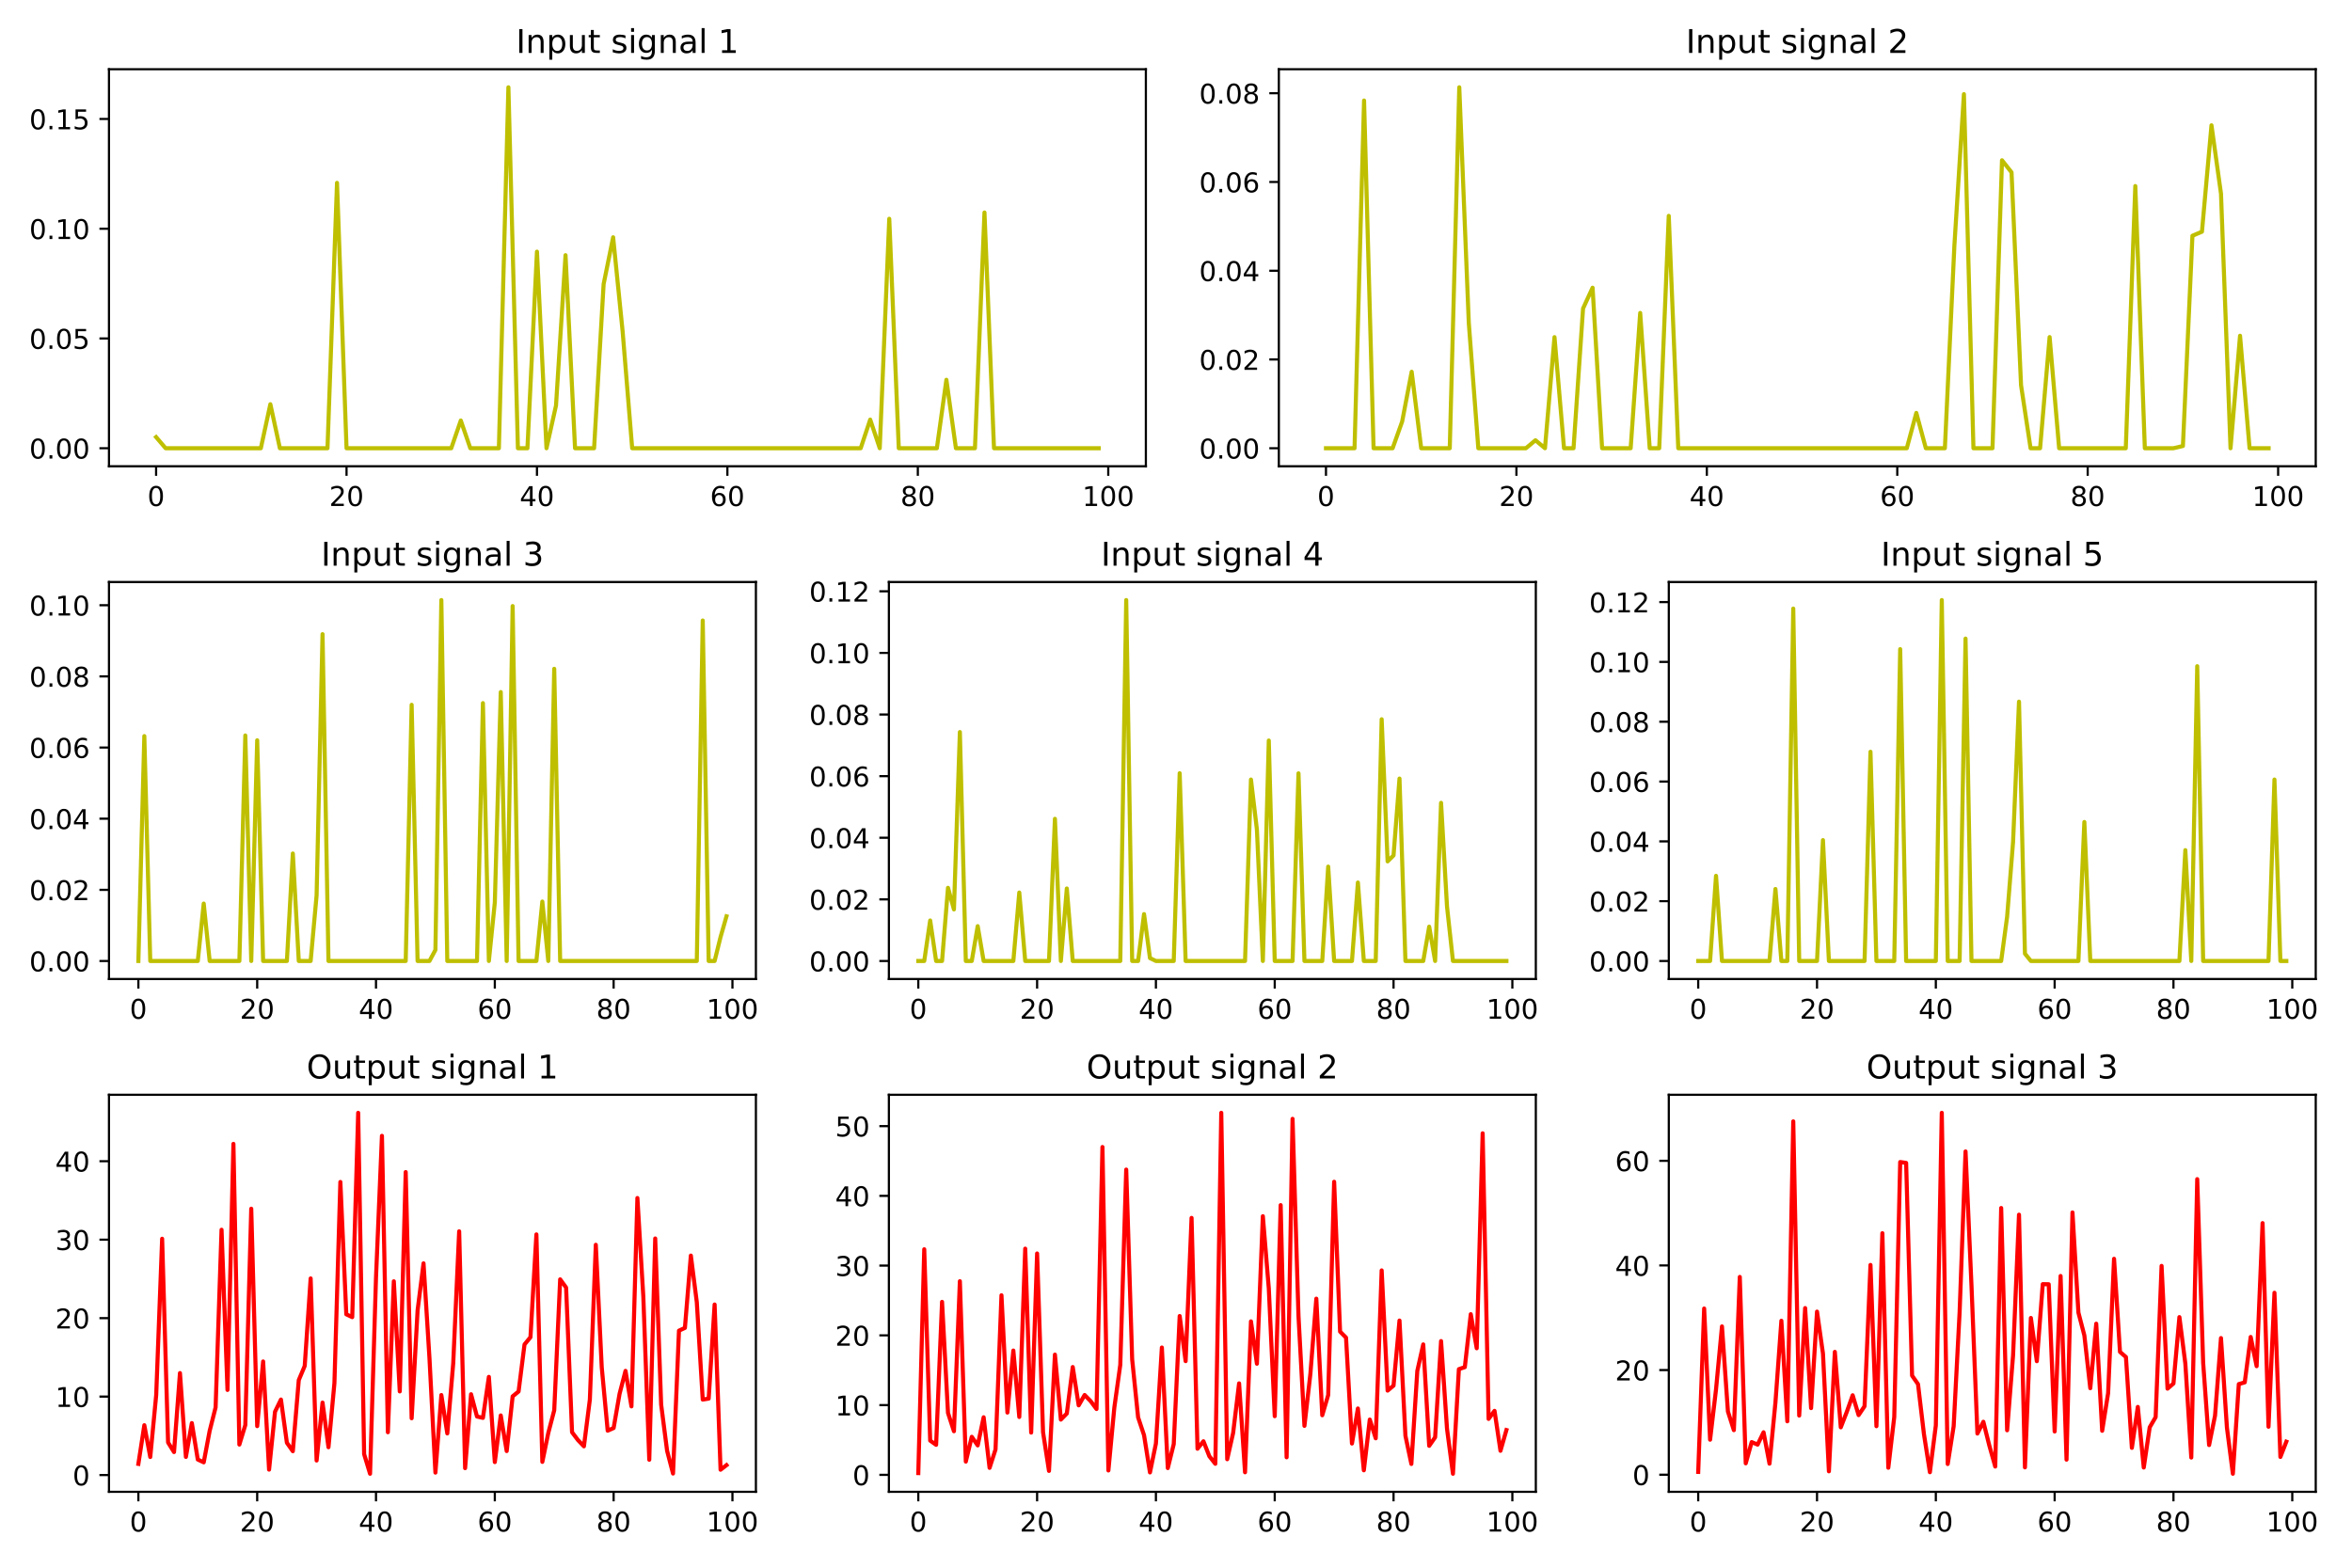 <?xml version="1.0" encoding="utf-8" standalone="no"?>
<!DOCTYPE svg PUBLIC "-//W3C//DTD SVG 1.1//EN"
  "http://www.w3.org/Graphics/SVG/1.1/DTD/svg11.dtd">
<!-- Created with matplotlib (https://matplotlib.org/) -->
<svg height="576pt" version="1.1" viewBox="0 0 864 576" width="864pt" xmlns="http://www.w3.org/2000/svg" xmlns:xlink="http://www.w3.org/1999/xlink">
 <defs>
  <style type="text/css">
*{stroke-linecap:butt;stroke-linejoin:round;}
  </style>
 </defs>
 <g id="figure_1">
  <g id="patch_1">
   <path d="M 0 576 
L 864 576 
L 864 0 
L 0 0 
z
" style="fill:#ffffff;"/>
  </g>
  <g id="axes_1">
   <g id="patch_2">
    <path d="M 40.03 171.32 
L 420.93 171.32 
L 420.93 25.44 
L 40.03 25.44 
z
" style="fill:#ffffff;"/>
   </g>
   <g id="matplotlib.axis_1">
    <g id="xtick_1">
     <g id="line2d_1">
      <defs>
       <path d="M 0 0 
L 0 3.5 
" id="m84f957a4be" style="stroke:#000000;stroke-width:0.8;"/>
      </defs>
      <g>
       <use style="stroke:#000000;stroke-width:0.8;" x="57.344" xlink:href="#m84f957a4be" y="171.32"/>
      </g>
     </g>
     <g id="text_1">
      <!-- 0 -->
      <defs>
       <path d="M 31.781 66.406 
Q 24.172 66.406 20.328 58.906 
Q 16.5 51.422 16.5 36.375 
Q 16.5 21.391 20.328 13.891 
Q 24.172 6.391 31.781 6.391 
Q 39.453 6.391 43.281 13.891 
Q 47.125 21.391 47.125 36.375 
Q 47.125 51.422 43.281 58.906 
Q 39.453 66.406 31.781 66.406 
z
M 31.781 74.219 
Q 44.047 74.219 50.516 64.516 
Q 56.984 54.828 56.984 36.375 
Q 56.984 17.969 50.516 8.266 
Q 44.047 -1.422 31.781 -1.422 
Q 19.531 -1.422 13.062 8.266 
Q 6.594 17.969 6.594 36.375 
Q 6.594 54.828 13.062 64.516 
Q 19.531 74.219 31.781 74.219 
z
" id="DejaVuSans-48"/>
      </defs>
      <g transform="translate(54.162 185.918)scale(0.1 -0.1)">
       <use xlink:href="#DejaVuSans-48"/>
      </g>
     </g>
    </g>
    <g id="xtick_2">
     <g id="line2d_2">
      <g>
       <use style="stroke:#000000;stroke-width:0.8;" x="127.298" xlink:href="#m84f957a4be" y="171.32"/>
      </g>
     </g>
     <g id="text_2">
      <!-- 20 -->
      <defs>
       <path d="M 19.188 8.297 
L 53.609 8.297 
L 53.609 0 
L 7.328 0 
L 7.328 8.297 
Q 12.938 14.109 22.625 23.891 
Q 32.328 33.688 34.812 36.531 
Q 39.547 41.844 41.422 45.531 
Q 43.312 49.219 43.312 52.781 
Q 43.312 58.594 39.234 62.25 
Q 35.156 65.922 28.609 65.922 
Q 23.969 65.922 18.812 64.312 
Q 13.672 62.703 7.812 59.422 
L 7.812 69.391 
Q 13.766 71.781 18.938 73 
Q 24.125 74.219 28.422 74.219 
Q 39.75 74.219 46.484 68.547 
Q 53.219 62.891 53.219 53.422 
Q 53.219 48.922 51.531 44.891 
Q 49.859 40.875 45.406 35.406 
Q 44.188 33.984 37.641 27.219 
Q 31.109 20.453 19.188 8.297 
z
" id="DejaVuSans-50"/>
      </defs>
      <g transform="translate(120.935 185.918)scale(0.1 -0.1)">
       <use xlink:href="#DejaVuSans-50"/>
       <use x="63.623" xlink:href="#DejaVuSans-48"/>
      </g>
     </g>
    </g>
    <g id="xtick_3">
     <g id="line2d_3">
      <g>
       <use style="stroke:#000000;stroke-width:0.8;" x="197.252" xlink:href="#m84f957a4be" y="171.32"/>
      </g>
     </g>
     <g id="text_3">
      <!-- 40 -->
      <defs>
       <path d="M 37.797 64.312 
L 12.891 25.391 
L 37.797 25.391 
z
M 35.203 72.906 
L 47.609 72.906 
L 47.609 25.391 
L 58.016 25.391 
L 58.016 17.188 
L 47.609 17.188 
L 47.609 0 
L 37.797 0 
L 37.797 17.188 
L 4.891 17.188 
L 4.891 26.703 
z
" id="DejaVuSans-52"/>
      </defs>
      <g transform="translate(190.889 185.918)scale(0.1 -0.1)">
       <use xlink:href="#DejaVuSans-52"/>
       <use x="63.623" xlink:href="#DejaVuSans-48"/>
      </g>
     </g>
    </g>
    <g id="xtick_4">
     <g id="line2d_4">
      <g>
       <use style="stroke:#000000;stroke-width:0.8;" x="267.206" xlink:href="#m84f957a4be" y="171.32"/>
      </g>
     </g>
     <g id="text_4">
      <!-- 60 -->
      <defs>
       <path d="M 33.016 40.375 
Q 26.375 40.375 22.484 35.828 
Q 18.609 31.297 18.609 23.391 
Q 18.609 15.531 22.484 10.953 
Q 26.375 6.391 33.016 6.391 
Q 39.656 6.391 43.531 10.953 
Q 47.406 15.531 47.406 23.391 
Q 47.406 31.297 43.531 35.828 
Q 39.656 40.375 33.016 40.375 
z
M 52.594 71.297 
L 52.594 62.312 
Q 48.875 64.062 45.094 64.984 
Q 41.312 65.922 37.594 65.922 
Q 27.828 65.922 22.672 59.328 
Q 17.531 52.734 16.797 39.406 
Q 19.672 43.656 24.016 45.922 
Q 28.375 48.188 33.594 48.188 
Q 44.578 48.188 50.953 41.516 
Q 57.328 34.859 57.328 23.391 
Q 57.328 12.156 50.688 5.359 
Q 44.047 -1.422 33.016 -1.422 
Q 20.359 -1.422 13.672 8.266 
Q 6.984 17.969 6.984 36.375 
Q 6.984 53.656 15.188 63.938 
Q 23.391 74.219 37.203 74.219 
Q 40.922 74.219 44.703 73.484 
Q 48.484 72.75 52.594 71.297 
z
" id="DejaVuSans-54"/>
      </defs>
      <g transform="translate(260.843 185.918)scale(0.1 -0.1)">
       <use xlink:href="#DejaVuSans-54"/>
       <use x="63.623" xlink:href="#DejaVuSans-48"/>
      </g>
     </g>
    </g>
    <g id="xtick_5">
     <g id="line2d_5">
      <g>
       <use style="stroke:#000000;stroke-width:0.8;" x="337.16" xlink:href="#m84f957a4be" y="171.32"/>
      </g>
     </g>
     <g id="text_5">
      <!-- 80 -->
      <defs>
       <path d="M 31.781 34.625 
Q 24.75 34.625 20.719 30.859 
Q 16.703 27.094 16.703 20.516 
Q 16.703 13.922 20.719 10.156 
Q 24.75 6.391 31.781 6.391 
Q 38.812 6.391 42.859 10.172 
Q 46.922 13.969 46.922 20.516 
Q 46.922 27.094 42.891 30.859 
Q 38.875 34.625 31.781 34.625 
z
M 21.922 38.812 
Q 15.578 40.375 12.031 44.719 
Q 8.5 49.078 8.5 55.328 
Q 8.5 64.062 14.719 69.141 
Q 20.953 74.219 31.781 74.219 
Q 42.672 74.219 48.875 69.141 
Q 55.078 64.062 55.078 55.328 
Q 55.078 49.078 51.531 44.719 
Q 48 40.375 41.703 38.812 
Q 48.828 37.156 52.797 32.312 
Q 56.781 27.484 56.781 20.516 
Q 56.781 9.906 50.312 4.234 
Q 43.844 -1.422 31.781 -1.422 
Q 19.734 -1.422 13.25 4.234 
Q 6.781 9.906 6.781 20.516 
Q 6.781 27.484 10.781 32.312 
Q 14.797 37.156 21.922 38.812 
z
M 18.312 54.391 
Q 18.312 48.734 21.844 45.562 
Q 25.391 42.391 31.781 42.391 
Q 38.141 42.391 41.719 45.562 
Q 45.312 48.734 45.312 54.391 
Q 45.312 60.062 41.719 63.234 
Q 38.141 66.406 31.781 66.406 
Q 25.391 66.406 21.844 63.234 
Q 18.312 60.062 18.312 54.391 
z
" id="DejaVuSans-56"/>
      </defs>
      <g transform="translate(330.797 185.918)scale(0.1 -0.1)">
       <use xlink:href="#DejaVuSans-56"/>
       <use x="63.623" xlink:href="#DejaVuSans-48"/>
      </g>
     </g>
    </g>
    <g id="xtick_6">
     <g id="line2d_6">
      <g>
       <use style="stroke:#000000;stroke-width:0.8;" x="407.114" xlink:href="#m84f957a4be" y="171.32"/>
      </g>
     </g>
     <g id="text_6">
      <!-- 100 -->
      <defs>
       <path d="M 12.406 8.297 
L 28.516 8.297 
L 28.516 63.922 
L 10.984 60.406 
L 10.984 69.391 
L 28.422 72.906 
L 38.281 72.906 
L 38.281 8.297 
L 54.391 8.297 
L 54.391 0 
L 12.406 0 
z
" id="DejaVuSans-49"/>
      </defs>
      <g transform="translate(397.57 185.918)scale(0.1 -0.1)">
       <use xlink:href="#DejaVuSans-49"/>
       <use x="63.623" xlink:href="#DejaVuSans-48"/>
       <use x="127.246" xlink:href="#DejaVuSans-48"/>
      </g>
     </g>
    </g>
   </g>
   <g id="matplotlib.axis_2">
    <g id="ytick_1">
     <g id="line2d_7">
      <defs>
       <path d="M 0 0 
L -3.5 0 
" id="m8372d79737" style="stroke:#000000;stroke-width:0.8;"/>
      </defs>
      <g>
       <use style="stroke:#000000;stroke-width:0.8;" x="40.03" xlink:href="#m8372d79737" y="164.689"/>
      </g>
     </g>
     <g id="text_7">
      <!-- 0.00 -->
      <defs>
       <path d="M 10.688 12.406 
L 21 12.406 
L 21 0 
L 10.688 0 
z
" id="DejaVuSans-46"/>
      </defs>
      <g transform="translate(10.764 168.488)scale(0.1 -0.1)">
       <use xlink:href="#DejaVuSans-48"/>
       <use x="63.623" xlink:href="#DejaVuSans-46"/>
       <use x="95.41" xlink:href="#DejaVuSans-48"/>
       <use x="159.033" xlink:href="#DejaVuSans-48"/>
      </g>
     </g>
    </g>
    <g id="ytick_2">
     <g id="line2d_8">
      <g>
       <use style="stroke:#000000;stroke-width:0.8;" x="40.03" xlink:href="#m8372d79737" y="124.362"/>
      </g>
     </g>
     <g id="text_8">
      <!-- 0.05 -->
      <defs>
       <path d="M 10.797 72.906 
L 49.516 72.906 
L 49.516 64.594 
L 19.828 64.594 
L 19.828 46.734 
Q 21.969 47.469 24.109 47.828 
Q 26.266 48.188 28.422 48.188 
Q 40.625 48.188 47.75 41.5 
Q 54.891 34.812 54.891 23.391 
Q 54.891 11.625 47.562 5.094 
Q 40.234 -1.422 26.906 -1.422 
Q 22.312 -1.422 17.547 -0.641 
Q 12.797 0.141 7.719 1.703 
L 7.719 11.625 
Q 12.109 9.234 16.797 8.062 
Q 21.484 6.891 26.703 6.891 
Q 35.156 6.891 40.078 11.328 
Q 45.016 15.766 45.016 23.391 
Q 45.016 31 40.078 35.438 
Q 35.156 39.891 26.703 39.891 
Q 22.75 39.891 18.812 39.016 
Q 14.891 38.141 10.797 36.281 
z
" id="DejaVuSans-53"/>
      </defs>
      <g transform="translate(10.764 128.161)scale(0.1 -0.1)">
       <use xlink:href="#DejaVuSans-48"/>
       <use x="63.623" xlink:href="#DejaVuSans-46"/>
       <use x="95.41" xlink:href="#DejaVuSans-48"/>
       <use x="159.033" xlink:href="#DejaVuSans-53"/>
      </g>
     </g>
    </g>
    <g id="ytick_3">
     <g id="line2d_9">
      <g>
       <use style="stroke:#000000;stroke-width:0.8;" x="40.03" xlink:href="#m8372d79737" y="84.034"/>
      </g>
     </g>
     <g id="text_9">
      <!-- 0.10 -->
      <g transform="translate(10.764 87.833)scale(0.1 -0.1)">
       <use xlink:href="#DejaVuSans-48"/>
       <use x="63.623" xlink:href="#DejaVuSans-46"/>
       <use x="95.41" xlink:href="#DejaVuSans-49"/>
       <use x="159.033" xlink:href="#DejaVuSans-48"/>
      </g>
     </g>
    </g>
    <g id="ytick_4">
     <g id="line2d_10">
      <g>
       <use style="stroke:#000000;stroke-width:0.8;" x="40.03" xlink:href="#m8372d79737" y="43.707"/>
      </g>
     </g>
     <g id="text_10">
      <!-- 0.15 -->
      <g transform="translate(10.764 47.506)scale(0.1 -0.1)">
       <use xlink:href="#DejaVuSans-48"/>
       <use x="63.623" xlink:href="#DejaVuSans-46"/>
       <use x="95.41" xlink:href="#DejaVuSans-49"/>
       <use x="159.033" xlink:href="#DejaVuSans-53"/>
      </g>
     </g>
    </g>
   </g>
   <g id="line2d_11">
    <path clip-path="url(#pe56789e208)" d="M 57.344 160.602 
L 60.841 164.689 
L 64.339 164.689 
L 67.837 164.689 
L 71.334 164.689 
L 74.832 164.689 
L 78.33 164.689 
L 81.828 164.689 
L 85.325 164.689 
L 88.823 164.689 
L 92.321 164.689 
L 95.818 164.689 
L 99.316 148.514 
L 102.814 164.689 
L 106.311 164.689 
L 109.809 164.689 
L 113.307 164.689 
L 116.805 164.689 
L 120.302 164.689 
L 123.8 67.182 
L 127.298 164.689 
L 130.795 164.689 
L 134.293 164.689 
L 137.791 164.689 
L 141.289 164.689 
L 144.786 164.689 
L 148.284 164.689 
L 151.782 164.689 
L 155.279 164.689 
L 158.777 164.689 
L 162.275 164.689 
L 165.772 164.689 
L 169.27 154.501 
L 172.768 164.689 
L 176.266 164.689 
L 179.763 164.689 
L 183.261 164.689 
L 186.759 32.071 
L 190.256 164.689 
L 193.754 164.689 
L 197.252 92.462 
L 200.75 164.689 
L 204.247 149.017 
L 207.745 93.758 
L 211.243 164.689 
L 214.74 164.689 
L 218.238 164.689 
L 221.736 104.409 
L 225.233 87.185 
L 228.731 121.899 
L 232.229 164.689 
L 235.727 164.689 
L 239.224 164.689 
L 242.722 164.689 
L 246.22 164.689 
L 249.717 164.689 
L 253.215 164.689 
L 256.713 164.689 
L 260.21 164.689 
L 263.708 164.689 
L 267.206 164.689 
L 270.704 164.689 
L 274.201 164.689 
L 277.699 164.689 
L 281.197 164.689 
L 284.694 164.689 
L 288.192 164.689 
L 291.69 164.689 
L 295.188 164.689 
L 298.685 164.689 
L 302.183 164.689 
L 305.681 164.689 
L 309.178 164.689 
L 312.676 164.689 
L 316.174 164.689 
L 319.671 154.172 
L 323.169 164.689 
L 326.667 80.39 
L 330.165 164.689 
L 333.662 164.689 
L 337.16 164.689 
L 340.658 164.689 
L 344.155 164.689 
L 347.653 139.546 
L 351.151 164.689 
L 354.649 164.689 
L 358.146 164.689 
L 361.644 78.079 
L 365.142 164.689 
L 368.639 164.689 
L 372.137 164.689 
L 375.635 164.689 
L 379.132 164.689 
L 382.63 164.689 
L 386.128 164.689 
L 389.626 164.689 
L 393.123 164.689 
L 396.621 164.689 
L 400.119 164.689 
L 403.616 164.689 
" style="fill:none;stroke:#bfbf00;stroke-linecap:square;stroke-width:1.5;"/>
   </g>
   <g id="patch_3">
    <path d="M 40.03 171.32 
L 40.03 25.44 
" style="fill:none;stroke:#000000;stroke-linecap:square;stroke-linejoin:miter;stroke-width:0.8;"/>
   </g>
   <g id="patch_4">
    <path d="M 420.93 171.32 
L 420.93 25.44 
" style="fill:none;stroke:#000000;stroke-linecap:square;stroke-linejoin:miter;stroke-width:0.8;"/>
   </g>
   <g id="patch_5">
    <path d="M 40.03 171.32 
L 420.93 171.32 
" style="fill:none;stroke:#000000;stroke-linecap:square;stroke-linejoin:miter;stroke-width:0.8;"/>
   </g>
   <g id="patch_6">
    <path d="M 40.03 25.44 
L 420.93 25.44 
" style="fill:none;stroke:#000000;stroke-linecap:square;stroke-linejoin:miter;stroke-width:0.8;"/>
   </g>
   <g id="text_11">
    <!-- Input signal 1 -->
    <defs>
     <path d="M 9.812 72.906 
L 19.672 72.906 
L 19.672 0 
L 9.812 0 
z
" id="DejaVuSans-73"/>
     <path d="M 54.891 33.016 
L 54.891 0 
L 45.906 0 
L 45.906 32.719 
Q 45.906 40.484 42.875 44.328 
Q 39.844 48.188 33.797 48.188 
Q 26.516 48.188 22.312 43.547 
Q 18.109 38.922 18.109 30.906 
L 18.109 0 
L 9.078 0 
L 9.078 54.688 
L 18.109 54.688 
L 18.109 46.188 
Q 21.344 51.125 25.703 53.562 
Q 30.078 56 35.797 56 
Q 45.219 56 50.047 50.172 
Q 54.891 44.344 54.891 33.016 
z
" id="DejaVuSans-110"/>
     <path d="M 18.109 8.203 
L 18.109 -20.797 
L 9.078 -20.797 
L 9.078 54.688 
L 18.109 54.688 
L 18.109 46.391 
Q 20.953 51.266 25.266 53.625 
Q 29.594 56 35.594 56 
Q 45.562 56 51.781 48.094 
Q 58.016 40.188 58.016 27.297 
Q 58.016 14.406 51.781 6.484 
Q 45.562 -1.422 35.594 -1.422 
Q 29.594 -1.422 25.266 0.953 
Q 20.953 3.328 18.109 8.203 
z
M 48.688 27.297 
Q 48.688 37.203 44.609 42.844 
Q 40.531 48.484 33.406 48.484 
Q 26.266 48.484 22.188 42.844 
Q 18.109 37.203 18.109 27.297 
Q 18.109 17.391 22.188 11.75 
Q 26.266 6.109 33.406 6.109 
Q 40.531 6.109 44.609 11.75 
Q 48.688 17.391 48.688 27.297 
z
" id="DejaVuSans-112"/>
     <path d="M 8.5 21.578 
L 8.5 54.688 
L 17.484 54.688 
L 17.484 21.922 
Q 17.484 14.156 20.5 10.266 
Q 23.531 6.391 29.594 6.391 
Q 36.859 6.391 41.078 11.031 
Q 45.312 15.672 45.312 23.688 
L 45.312 54.688 
L 54.297 54.688 
L 54.297 0 
L 45.312 0 
L 45.312 8.406 
Q 42.047 3.422 37.719 1 
Q 33.406 -1.422 27.688 -1.422 
Q 18.266 -1.422 13.375 4.438 
Q 8.5 10.297 8.5 21.578 
z
M 31.109 56 
z
" id="DejaVuSans-117"/>
     <path d="M 18.312 70.219 
L 18.312 54.688 
L 36.812 54.688 
L 36.812 47.703 
L 18.312 47.703 
L 18.312 18.016 
Q 18.312 11.328 20.141 9.422 
Q 21.969 7.516 27.594 7.516 
L 36.812 7.516 
L 36.812 0 
L 27.594 0 
Q 17.188 0 13.234 3.875 
Q 9.281 7.766 9.281 18.016 
L 9.281 47.703 
L 2.688 47.703 
L 2.688 54.688 
L 9.281 54.688 
L 9.281 70.219 
z
" id="DejaVuSans-116"/>
     <path id="DejaVuSans-32"/>
     <path d="M 44.281 53.078 
L 44.281 44.578 
Q 40.484 46.531 36.375 47.5 
Q 32.281 48.484 27.875 48.484 
Q 21.188 48.484 17.844 46.438 
Q 14.5 44.391 14.5 40.281 
Q 14.5 37.156 16.891 35.375 
Q 19.281 33.594 26.516 31.984 
L 29.594 31.297 
Q 39.156 29.25 43.188 25.516 
Q 47.219 21.781 47.219 15.094 
Q 47.219 7.469 41.188 3.016 
Q 35.156 -1.422 24.609 -1.422 
Q 20.219 -1.422 15.453 -0.562 
Q 10.688 0.297 5.422 2 
L 5.422 11.281 
Q 10.406 8.688 15.234 7.391 
Q 20.062 6.109 24.812 6.109 
Q 31.156 6.109 34.562 8.281 
Q 37.984 10.453 37.984 14.406 
Q 37.984 18.062 35.516 20.016 
Q 33.062 21.969 24.703 23.781 
L 21.578 24.516 
Q 13.234 26.266 9.516 29.906 
Q 5.812 33.547 5.812 39.891 
Q 5.812 47.609 11.281 51.797 
Q 16.75 56 26.812 56 
Q 31.781 56 36.172 55.266 
Q 40.578 54.547 44.281 53.078 
z
" id="DejaVuSans-115"/>
     <path d="M 9.422 54.688 
L 18.406 54.688 
L 18.406 0 
L 9.422 0 
z
M 9.422 75.984 
L 18.406 75.984 
L 18.406 64.594 
L 9.422 64.594 
z
" id="DejaVuSans-105"/>
     <path d="M 45.406 27.984 
Q 45.406 37.75 41.375 43.109 
Q 37.359 48.484 30.078 48.484 
Q 22.859 48.484 18.828 43.109 
Q 14.797 37.75 14.797 27.984 
Q 14.797 18.266 18.828 12.891 
Q 22.859 7.516 30.078 7.516 
Q 37.359 7.516 41.375 12.891 
Q 45.406 18.266 45.406 27.984 
z
M 54.391 6.781 
Q 54.391 -7.172 48.188 -13.984 
Q 42 -20.797 29.203 -20.797 
Q 24.469 -20.797 20.266 -20.094 
Q 16.062 -19.391 12.109 -17.922 
L 12.109 -9.188 
Q 16.062 -11.328 19.922 -12.344 
Q 23.781 -13.375 27.781 -13.375 
Q 36.625 -13.375 41.016 -8.766 
Q 45.406 -4.156 45.406 5.172 
L 45.406 9.625 
Q 42.625 4.781 38.281 2.391 
Q 33.938 0 27.875 0 
Q 17.828 0 11.672 7.656 
Q 5.516 15.328 5.516 27.984 
Q 5.516 40.672 11.672 48.328 
Q 17.828 56 27.875 56 
Q 33.938 56 38.281 53.609 
Q 42.625 51.219 45.406 46.391 
L 45.406 54.688 
L 54.391 54.688 
z
" id="DejaVuSans-103"/>
     <path d="M 34.281 27.484 
Q 23.391 27.484 19.188 25 
Q 14.984 22.516 14.984 16.5 
Q 14.984 11.719 18.141 8.906 
Q 21.297 6.109 26.703 6.109 
Q 34.188 6.109 38.703 11.406 
Q 43.219 16.703 43.219 25.484 
L 43.219 27.484 
z
M 52.203 31.203 
L 52.203 0 
L 43.219 0 
L 43.219 8.297 
Q 40.141 3.328 35.547 0.953 
Q 30.953 -1.422 24.312 -1.422 
Q 15.922 -1.422 10.953 3.297 
Q 6 8.016 6 15.922 
Q 6 25.141 12.172 29.828 
Q 18.359 34.516 30.609 34.516 
L 43.219 34.516 
L 43.219 35.406 
Q 43.219 41.609 39.141 45 
Q 35.062 48.391 27.688 48.391 
Q 23 48.391 18.547 47.266 
Q 14.109 46.141 10.016 43.891 
L 10.016 52.203 
Q 14.938 54.109 19.578 55.047 
Q 24.219 56 28.609 56 
Q 40.484 56 46.344 49.844 
Q 52.203 43.703 52.203 31.203 
z
" id="DejaVuSans-97"/>
     <path d="M 9.422 75.984 
L 18.406 75.984 
L 18.406 0 
L 9.422 0 
z
" id="DejaVuSans-108"/>
    </defs>
    <g transform="translate(189.565 19.44)scale(0.12 -0.12)">
     <use xlink:href="#DejaVuSans-73"/>
     <use x="29.492" xlink:href="#DejaVuSans-110"/>
     <use x="92.871" xlink:href="#DejaVuSans-112"/>
     <use x="156.348" xlink:href="#DejaVuSans-117"/>
     <use x="219.727" xlink:href="#DejaVuSans-116"/>
     <use x="258.936" xlink:href="#DejaVuSans-32"/>
     <use x="290.723" xlink:href="#DejaVuSans-115"/>
     <use x="342.822" xlink:href="#DejaVuSans-105"/>
     <use x="370.605" xlink:href="#DejaVuSans-103"/>
     <use x="434.082" xlink:href="#DejaVuSans-110"/>
     <use x="497.461" xlink:href="#DejaVuSans-97"/>
     <use x="558.74" xlink:href="#DejaVuSans-108"/>
     <use x="586.523" xlink:href="#DejaVuSans-32"/>
     <use x="618.311" xlink:href="#DejaVuSans-49"/>
    </g>
   </g>
  </g>
  <g id="axes_2">
   <g id="patch_7">
    <path d="M 469.78 171.32 
L 850.68 171.32 
L 850.68 25.44 
L 469.78 25.44 
z
" style="fill:#ffffff;"/>
   </g>
   <g id="matplotlib.axis_3">
    <g id="xtick_7">
     <g id="line2d_12">
      <g>
       <use style="stroke:#000000;stroke-width:0.8;" x="487.094" xlink:href="#m84f957a4be" y="171.32"/>
      </g>
     </g>
     <g id="text_12">
      <!-- 0 -->
      <g transform="translate(483.912 185.918)scale(0.1 -0.1)">
       <use xlink:href="#DejaVuSans-48"/>
      </g>
     </g>
    </g>
    <g id="xtick_8">
     <g id="line2d_13">
      <g>
       <use style="stroke:#000000;stroke-width:0.8;" x="557.048" xlink:href="#m84f957a4be" y="171.32"/>
      </g>
     </g>
     <g id="text_13">
      <!-- 20 -->
      <g transform="translate(550.685 185.918)scale(0.1 -0.1)">
       <use xlink:href="#DejaVuSans-50"/>
       <use x="63.623" xlink:href="#DejaVuSans-48"/>
      </g>
     </g>
    </g>
    <g id="xtick_9">
     <g id="line2d_14">
      <g>
       <use style="stroke:#000000;stroke-width:0.8;" x="627.002" xlink:href="#m84f957a4be" y="171.32"/>
      </g>
     </g>
     <g id="text_14">
      <!-- 40 -->
      <g transform="translate(620.639 185.918)scale(0.1 -0.1)">
       <use xlink:href="#DejaVuSans-52"/>
       <use x="63.623" xlink:href="#DejaVuSans-48"/>
      </g>
     </g>
    </g>
    <g id="xtick_10">
     <g id="line2d_15">
      <g>
       <use style="stroke:#000000;stroke-width:0.8;" x="696.956" xlink:href="#m84f957a4be" y="171.32"/>
      </g>
     </g>
     <g id="text_15">
      <!-- 60 -->
      <g transform="translate(690.593 185.918)scale(0.1 -0.1)">
       <use xlink:href="#DejaVuSans-54"/>
       <use x="63.623" xlink:href="#DejaVuSans-48"/>
      </g>
     </g>
    </g>
    <g id="xtick_11">
     <g id="line2d_16">
      <g>
       <use style="stroke:#000000;stroke-width:0.8;" x="766.91" xlink:href="#m84f957a4be" y="171.32"/>
      </g>
     </g>
     <g id="text_16">
      <!-- 80 -->
      <g transform="translate(760.547 185.918)scale(0.1 -0.1)">
       <use xlink:href="#DejaVuSans-56"/>
       <use x="63.623" xlink:href="#DejaVuSans-48"/>
      </g>
     </g>
    </g>
    <g id="xtick_12">
     <g id="line2d_17">
      <g>
       <use style="stroke:#000000;stroke-width:0.8;" x="836.864" xlink:href="#m84f957a4be" y="171.32"/>
      </g>
     </g>
     <g id="text_17">
      <!-- 100 -->
      <g transform="translate(827.32 185.918)scale(0.1 -0.1)">
       <use xlink:href="#DejaVuSans-49"/>
       <use x="63.623" xlink:href="#DejaVuSans-48"/>
       <use x="127.246" xlink:href="#DejaVuSans-48"/>
      </g>
     </g>
    </g>
   </g>
   <g id="matplotlib.axis_4">
    <g id="ytick_5">
     <g id="line2d_18">
      <g>
       <use style="stroke:#000000;stroke-width:0.8;" x="469.78" xlink:href="#m8372d79737" y="164.689"/>
      </g>
     </g>
     <g id="text_18">
      <!-- 0.00 -->
      <g transform="translate(440.514 168.488)scale(0.1 -0.1)">
       <use xlink:href="#DejaVuSans-48"/>
       <use x="63.623" xlink:href="#DejaVuSans-46"/>
       <use x="95.41" xlink:href="#DejaVuSans-48"/>
       <use x="159.033" xlink:href="#DejaVuSans-48"/>
      </g>
     </g>
    </g>
    <g id="ytick_6">
     <g id="line2d_19">
      <g>
       <use style="stroke:#000000;stroke-width:0.8;" x="469.78" xlink:href="#m8372d79737" y="132.08"/>
      </g>
     </g>
     <g id="text_19">
      <!-- 0.02 -->
      <g transform="translate(440.514 135.88)scale(0.1 -0.1)">
       <use xlink:href="#DejaVuSans-48"/>
       <use x="63.623" xlink:href="#DejaVuSans-46"/>
       <use x="95.41" xlink:href="#DejaVuSans-48"/>
       <use x="159.033" xlink:href="#DejaVuSans-50"/>
      </g>
     </g>
    </g>
    <g id="ytick_7">
     <g id="line2d_20">
      <g>
       <use style="stroke:#000000;stroke-width:0.8;" x="469.78" xlink:href="#m8372d79737" y="99.472"/>
      </g>
     </g>
     <g id="text_20">
      <!-- 0.04 -->
      <g transform="translate(440.514 103.271)scale(0.1 -0.1)">
       <use xlink:href="#DejaVuSans-48"/>
       <use x="63.623" xlink:href="#DejaVuSans-46"/>
       <use x="95.41" xlink:href="#DejaVuSans-48"/>
       <use x="159.033" xlink:href="#DejaVuSans-52"/>
      </g>
     </g>
    </g>
    <g id="ytick_8">
     <g id="line2d_21">
      <g>
       <use style="stroke:#000000;stroke-width:0.8;" x="469.78" xlink:href="#m8372d79737" y="66.863"/>
      </g>
     </g>
     <g id="text_21">
      <!-- 0.06 -->
      <g transform="translate(440.514 70.662)scale(0.1 -0.1)">
       <use xlink:href="#DejaVuSans-48"/>
       <use x="63.623" xlink:href="#DejaVuSans-46"/>
       <use x="95.41" xlink:href="#DejaVuSans-48"/>
       <use x="159.033" xlink:href="#DejaVuSans-54"/>
      </g>
     </g>
    </g>
    <g id="ytick_9">
     <g id="line2d_22">
      <g>
       <use style="stroke:#000000;stroke-width:0.8;" x="469.78" xlink:href="#m8372d79737" y="34.254"/>
      </g>
     </g>
     <g id="text_22">
      <!-- 0.08 -->
      <g transform="translate(440.514 38.054)scale(0.1 -0.1)">
       <use xlink:href="#DejaVuSans-48"/>
       <use x="63.623" xlink:href="#DejaVuSans-46"/>
       <use x="95.41" xlink:href="#DejaVuSans-48"/>
       <use x="159.033" xlink:href="#DejaVuSans-56"/>
      </g>
     </g>
    </g>
   </g>
   <g id="line2d_23">
    <path clip-path="url(#pe5ac6cef53)" d="M 487.094 164.689 
L 490.591 164.689 
L 494.089 164.689 
L 497.587 164.689 
L 501.084 36.937 
L 504.582 164.689 
L 508.08 164.689 
L 511.578 164.689 
L 515.075 154.886 
L 518.573 136.593 
L 522.071 164.689 
L 525.568 164.689 
L 529.066 164.689 
L 532.564 164.689 
L 536.061 32.071 
L 539.559 118.677 
L 543.057 164.689 
L 546.555 164.689 
L 550.052 164.689 
L 553.55 164.689 
L 557.048 164.689 
L 560.545 164.689 
L 564.043 161.759 
L 567.541 164.689 
L 571.039 123.869 
L 574.536 164.689 
L 578.034 164.689 
L 581.532 113.35 
L 585.029 105.71 
L 588.527 164.689 
L 592.025 164.689 
L 595.522 164.689 
L 599.02 164.689 
L 602.518 114.985 
L 606.016 164.689 
L 609.513 164.689 
L 613.011 79.315 
L 616.509 164.689 
L 620.006 164.689 
L 623.504 164.689 
L 627.002 164.689 
L 630.5 164.689 
L 633.997 164.689 
L 637.495 164.689 
L 640.993 164.689 
L 644.49 164.689 
L 647.988 164.689 
L 651.486 164.689 
L 654.983 164.689 
L 658.481 164.689 
L 661.979 164.689 
L 665.477 164.689 
L 668.974 164.689 
L 672.472 164.689 
L 675.97 164.689 
L 679.467 164.689 
L 682.965 164.689 
L 686.463 164.689 
L 689.96 164.689 
L 693.458 164.689 
L 696.956 164.689 
L 700.454 164.689 
L 703.951 151.719 
L 707.449 164.689 
L 710.947 164.689 
L 714.444 164.689 
L 717.942 90.173 
L 721.44 34.585 
L 724.938 164.689 
L 728.435 164.689 
L 731.933 164.689 
L 735.431 58.887 
L 738.928 63.32 
L 742.426 141.546 
L 745.924 164.689 
L 749.421 164.689 
L 752.919 123.851 
L 756.417 164.689 
L 759.915 164.689 
L 763.412 164.689 
L 766.91 164.689 
L 770.408 164.689 
L 773.905 164.689 
L 777.403 164.689 
L 780.901 164.689 
L 784.399 68.355 
L 787.896 164.689 
L 791.394 164.689 
L 794.892 164.689 
L 798.389 164.689 
L 801.887 163.874 
L 805.385 86.62 
L 808.882 85.132 
L 812.38 46.034 
L 815.878 71.185 
L 819.376 164.689 
L 822.873 123.362 
L 826.371 164.689 
L 829.869 164.689 
L 833.366 164.689 
" style="fill:none;stroke:#bfbf00;stroke-linecap:square;stroke-width:1.5;"/>
   </g>
   <g id="patch_8">
    <path d="M 469.78 171.32 
L 469.78 25.44 
" style="fill:none;stroke:#000000;stroke-linecap:square;stroke-linejoin:miter;stroke-width:0.8;"/>
   </g>
   <g id="patch_9">
    <path d="M 850.68 171.32 
L 850.68 25.44 
" style="fill:none;stroke:#000000;stroke-linecap:square;stroke-linejoin:miter;stroke-width:0.8;"/>
   </g>
   <g id="patch_10">
    <path d="M 469.78 171.32 
L 850.68 171.32 
" style="fill:none;stroke:#000000;stroke-linecap:square;stroke-linejoin:miter;stroke-width:0.8;"/>
   </g>
   <g id="patch_11">
    <path d="M 469.78 25.44 
L 850.68 25.44 
" style="fill:none;stroke:#000000;stroke-linecap:square;stroke-linejoin:miter;stroke-width:0.8;"/>
   </g>
   <g id="text_23">
    <!-- Input signal 2 -->
    <g transform="translate(619.315 19.44)scale(0.12 -0.12)">
     <use xlink:href="#DejaVuSans-73"/>
     <use x="29.492" xlink:href="#DejaVuSans-110"/>
     <use x="92.871" xlink:href="#DejaVuSans-112"/>
     <use x="156.348" xlink:href="#DejaVuSans-117"/>
     <use x="219.727" xlink:href="#DejaVuSans-116"/>
     <use x="258.936" xlink:href="#DejaVuSans-32"/>
     <use x="290.723" xlink:href="#DejaVuSans-115"/>
     <use x="342.822" xlink:href="#DejaVuSans-105"/>
     <use x="370.605" xlink:href="#DejaVuSans-103"/>
     <use x="434.082" xlink:href="#DejaVuSans-110"/>
     <use x="497.461" xlink:href="#DejaVuSans-97"/>
     <use x="558.74" xlink:href="#DejaVuSans-108"/>
     <use x="586.523" xlink:href="#DejaVuSans-32"/>
     <use x="618.311" xlink:href="#DejaVuSans-50"/>
    </g>
   </g>
  </g>
  <g id="axes_3">
   <g id="patch_12">
    <path d="M 40.03 359.72 
L 277.68 359.72 
L 277.68 213.84 
L 40.03 213.84 
z
" style="fill:#ffffff;"/>
   </g>
   <g id="matplotlib.axis_5">
    <g id="xtick_13">
     <g id="line2d_24">
      <g>
       <use style="stroke:#000000;stroke-width:0.8;" x="50.832" xlink:href="#m84f957a4be" y="359.72"/>
      </g>
     </g>
     <g id="text_24">
      <!-- 0 -->
      <g transform="translate(47.651 374.318)scale(0.1 -0.1)">
       <use xlink:href="#DejaVuSans-48"/>
      </g>
     </g>
    </g>
    <g id="xtick_14">
     <g id="line2d_25">
      <g>
       <use style="stroke:#000000;stroke-width:0.8;" x="94.478" xlink:href="#m84f957a4be" y="359.72"/>
      </g>
     </g>
     <g id="text_25">
      <!-- 20 -->
      <g transform="translate(88.115 374.318)scale(0.1 -0.1)">
       <use xlink:href="#DejaVuSans-50"/>
       <use x="63.623" xlink:href="#DejaVuSans-48"/>
      </g>
     </g>
    </g>
    <g id="xtick_15">
     <g id="line2d_26">
      <g>
       <use style="stroke:#000000;stroke-width:0.8;" x="138.123" xlink:href="#m84f957a4be" y="359.72"/>
      </g>
     </g>
     <g id="text_26">
      <!-- 40 -->
      <g transform="translate(131.761 374.318)scale(0.1 -0.1)">
       <use xlink:href="#DejaVuSans-52"/>
       <use x="63.623" xlink:href="#DejaVuSans-48"/>
      </g>
     </g>
    </g>
    <g id="xtick_16">
     <g id="line2d_27">
      <g>
       <use style="stroke:#000000;stroke-width:0.8;" x="181.769" xlink:href="#m84f957a4be" y="359.72"/>
      </g>
     </g>
     <g id="text_27">
      <!-- 60 -->
      <g transform="translate(175.406 374.318)scale(0.1 -0.1)">
       <use xlink:href="#DejaVuSans-54"/>
       <use x="63.623" xlink:href="#DejaVuSans-48"/>
      </g>
     </g>
    </g>
    <g id="xtick_17">
     <g id="line2d_28">
      <g>
       <use style="stroke:#000000;stroke-width:0.8;" x="225.414" xlink:href="#m84f957a4be" y="359.72"/>
      </g>
     </g>
     <g id="text_28">
      <!-- 80 -->
      <g transform="translate(219.052 374.318)scale(0.1 -0.1)">
       <use xlink:href="#DejaVuSans-56"/>
       <use x="63.623" xlink:href="#DejaVuSans-48"/>
      </g>
     </g>
    </g>
    <g id="xtick_18">
     <g id="line2d_29">
      <g>
       <use style="stroke:#000000;stroke-width:0.8;" x="269.06" xlink:href="#m84f957a4be" y="359.72"/>
      </g>
     </g>
     <g id="text_29">
      <!-- 100 -->
      <g transform="translate(259.516 374.318)scale(0.1 -0.1)">
       <use xlink:href="#DejaVuSans-49"/>
       <use x="63.623" xlink:href="#DejaVuSans-48"/>
       <use x="127.246" xlink:href="#DejaVuSans-48"/>
      </g>
     </g>
    </g>
   </g>
   <g id="matplotlib.axis_6">
    <g id="ytick_10">
     <g id="line2d_30">
      <g>
       <use style="stroke:#000000;stroke-width:0.8;" x="40.03" xlink:href="#m8372d79737" y="353.089"/>
      </g>
     </g>
     <g id="text_30">
      <!-- 0.00 -->
      <g transform="translate(10.764 356.888)scale(0.1 -0.1)">
       <use xlink:href="#DejaVuSans-48"/>
       <use x="63.623" xlink:href="#DejaVuSans-46"/>
       <use x="95.41" xlink:href="#DejaVuSans-48"/>
       <use x="159.033" xlink:href="#DejaVuSans-48"/>
      </g>
     </g>
    </g>
    <g id="ytick_11">
     <g id="line2d_31">
      <g>
       <use style="stroke:#000000;stroke-width:0.8;" x="40.03" xlink:href="#m8372d79737" y="326.946"/>
      </g>
     </g>
     <g id="text_31">
      <!-- 0.02 -->
      <g transform="translate(10.764 330.745)scale(0.1 -0.1)">
       <use xlink:href="#DejaVuSans-48"/>
       <use x="63.623" xlink:href="#DejaVuSans-46"/>
       <use x="95.41" xlink:href="#DejaVuSans-48"/>
       <use x="159.033" xlink:href="#DejaVuSans-50"/>
      </g>
     </g>
    </g>
    <g id="ytick_12">
     <g id="line2d_32">
      <g>
       <use style="stroke:#000000;stroke-width:0.8;" x="40.03" xlink:href="#m8372d79737" y="300.802"/>
      </g>
     </g>
     <g id="text_32">
      <!-- 0.04 -->
      <g transform="translate(10.764 304.601)scale(0.1 -0.1)">
       <use xlink:href="#DejaVuSans-48"/>
       <use x="63.623" xlink:href="#DejaVuSans-46"/>
       <use x="95.41" xlink:href="#DejaVuSans-48"/>
       <use x="159.033" xlink:href="#DejaVuSans-52"/>
      </g>
     </g>
    </g>
    <g id="ytick_13">
     <g id="line2d_33">
      <g>
       <use style="stroke:#000000;stroke-width:0.8;" x="40.03" xlink:href="#m8372d79737" y="274.659"/>
      </g>
     </g>
     <g id="text_33">
      <!-- 0.06 -->
      <g transform="translate(10.764 278.458)scale(0.1 -0.1)">
       <use xlink:href="#DejaVuSans-48"/>
       <use x="63.623" xlink:href="#DejaVuSans-46"/>
       <use x="95.41" xlink:href="#DejaVuSans-48"/>
       <use x="159.033" xlink:href="#DejaVuSans-54"/>
      </g>
     </g>
    </g>
    <g id="ytick_14">
     <g id="line2d_34">
      <g>
       <use style="stroke:#000000;stroke-width:0.8;" x="40.03" xlink:href="#m8372d79737" y="248.515"/>
      </g>
     </g>
     <g id="text_34">
      <!-- 0.08 -->
      <g transform="translate(10.764 252.314)scale(0.1 -0.1)">
       <use xlink:href="#DejaVuSans-48"/>
       <use x="63.623" xlink:href="#DejaVuSans-46"/>
       <use x="95.41" xlink:href="#DejaVuSans-48"/>
       <use x="159.033" xlink:href="#DejaVuSans-56"/>
      </g>
     </g>
    </g>
    <g id="ytick_15">
     <g id="line2d_35">
      <g>
       <use style="stroke:#000000;stroke-width:0.8;" x="40.03" xlink:href="#m8372d79737" y="222.372"/>
      </g>
     </g>
     <g id="text_35">
      <!-- 0.10 -->
      <g transform="translate(10.764 226.171)scale(0.1 -0.1)">
       <use xlink:href="#DejaVuSans-48"/>
       <use x="63.623" xlink:href="#DejaVuSans-46"/>
       <use x="95.41" xlink:href="#DejaVuSans-49"/>
       <use x="159.033" xlink:href="#DejaVuSans-48"/>
      </g>
     </g>
    </g>
   </g>
   <g id="line2d_36">
    <path clip-path="url(#pabe21a0275)" d="M 50.832 353.089 
L 53.015 270.458 
L 55.197 353.089 
L 57.379 353.089 
L 59.561 353.089 
L 61.744 353.089 
L 63.926 353.089 
L 66.108 353.089 
L 68.29 353.089 
L 70.473 353.089 
L 72.655 353.089 
L 74.837 331.994 
L 77.02 353.089 
L 79.202 353.089 
L 81.384 353.089 
L 83.566 353.089 
L 85.749 353.089 
L 87.931 353.089 
L 90.113 270.23 
L 92.296 353.089 
L 94.478 272.001 
L 96.66 353.089 
L 98.842 353.089 
L 101.025 353.089 
L 103.207 353.089 
L 105.389 353.089 
L 107.571 313.595 
L 109.754 353.089 
L 111.936 353.089 
L 114.118 353.089 
L 116.301 328.966 
L 118.483 233.002 
L 120.665 353.089 
L 122.847 353.089 
L 125.03 353.089 
L 127.212 353.089 
L 129.394 353.089 
L 131.577 353.089 
L 133.759 353.089 
L 135.941 353.089 
L 138.123 353.089 
L 140.306 353.089 
L 142.488 353.089 
L 144.67 353.089 
L 146.852 353.089 
L 149.035 353.089 
L 151.217 258.963 
L 153.399 353.089 
L 155.582 353.089 
L 157.764 353.089 
L 159.946 349.035 
L 162.128 220.471 
L 164.311 353.089 
L 166.493 353.089 
L 168.675 353.089 
L 170.858 353.089 
L 173.04 353.089 
L 175.222 353.089 
L 177.404 258.34 
L 179.587 353.089 
L 181.769 331.598 
L 183.951 254.282 
L 186.133 353.089 
L 188.316 222.684 
L 190.498 353.089 
L 192.68 353.089 
L 194.863 353.089 
L 197.045 353.089 
L 199.227 331.249 
L 201.409 353.089 
L 203.592 245.73 
L 205.774 353.089 
L 207.956 353.089 
L 210.139 353.089 
L 212.321 353.089 
L 214.503 353.089 
L 216.685 353.089 
L 218.868 353.089 
L 221.05 353.089 
L 223.232 353.089 
L 225.414 353.089 
L 227.597 353.089 
L 229.779 353.089 
L 231.961 353.089 
L 234.144 353.089 
L 236.326 353.089 
L 238.508 353.089 
L 240.69 353.089 
L 242.873 353.089 
L 245.055 353.089 
L 247.237 353.089 
L 249.42 353.089 
L 251.602 353.089 
L 253.784 353.089 
L 255.966 353.089 
L 258.149 227.984 
L 260.331 353.089 
L 262.513 353.089 
L 264.695 344.266 
L 266.878 336.669 
" style="fill:none;stroke:#bfbf00;stroke-linecap:square;stroke-width:1.5;"/>
   </g>
   <g id="patch_13">
    <path d="M 40.03 359.72 
L 40.03 213.84 
" style="fill:none;stroke:#000000;stroke-linecap:square;stroke-linejoin:miter;stroke-width:0.8;"/>
   </g>
   <g id="patch_14">
    <path d="M 277.68 359.72 
L 277.68 213.84 
" style="fill:none;stroke:#000000;stroke-linecap:square;stroke-linejoin:miter;stroke-width:0.8;"/>
   </g>
   <g id="patch_15">
    <path d="M 40.03 359.72 
L 277.68 359.72 
" style="fill:none;stroke:#000000;stroke-linecap:square;stroke-linejoin:miter;stroke-width:0.8;"/>
   </g>
   <g id="patch_16">
    <path d="M 40.03 213.84 
L 277.68 213.84 
" style="fill:none;stroke:#000000;stroke-linecap:square;stroke-linejoin:miter;stroke-width:0.8;"/>
   </g>
   <g id="text_36">
    <!-- Input signal 3 -->
    <defs>
     <path d="M 40.578 39.312 
Q 47.656 37.797 51.625 33 
Q 55.609 28.219 55.609 21.188 
Q 55.609 10.406 48.188 4.484 
Q 40.766 -1.422 27.094 -1.422 
Q 22.516 -1.422 17.656 -0.516 
Q 12.797 0.391 7.625 2.203 
L 7.625 11.719 
Q 11.719 9.328 16.594 8.109 
Q 21.484 6.891 26.812 6.891 
Q 36.078 6.891 40.938 10.547 
Q 45.797 14.203 45.797 21.188 
Q 45.797 27.641 41.281 31.266 
Q 36.766 34.906 28.719 34.906 
L 20.219 34.906 
L 20.219 43.016 
L 29.109 43.016 
Q 36.375 43.016 40.234 45.922 
Q 44.094 48.828 44.094 54.297 
Q 44.094 59.906 40.109 62.906 
Q 36.141 65.922 28.719 65.922 
Q 24.656 65.922 20.016 65.031 
Q 15.375 64.156 9.812 62.312 
L 9.812 71.094 
Q 15.438 72.656 20.344 73.438 
Q 25.25 74.219 29.594 74.219 
Q 40.828 74.219 47.359 69.109 
Q 53.906 64.016 53.906 55.328 
Q 53.906 49.266 50.438 45.094 
Q 46.969 40.922 40.578 39.312 
z
" id="DejaVuSans-51"/>
    </defs>
    <g transform="translate(117.94 207.84)scale(0.12 -0.12)">
     <use xlink:href="#DejaVuSans-73"/>
     <use x="29.492" xlink:href="#DejaVuSans-110"/>
     <use x="92.871" xlink:href="#DejaVuSans-112"/>
     <use x="156.348" xlink:href="#DejaVuSans-117"/>
     <use x="219.727" xlink:href="#DejaVuSans-116"/>
     <use x="258.936" xlink:href="#DejaVuSans-32"/>
     <use x="290.723" xlink:href="#DejaVuSans-115"/>
     <use x="342.822" xlink:href="#DejaVuSans-105"/>
     <use x="370.605" xlink:href="#DejaVuSans-103"/>
     <use x="434.082" xlink:href="#DejaVuSans-110"/>
     <use x="497.461" xlink:href="#DejaVuSans-97"/>
     <use x="558.74" xlink:href="#DejaVuSans-108"/>
     <use x="586.523" xlink:href="#DejaVuSans-32"/>
     <use x="618.311" xlink:href="#DejaVuSans-51"/>
    </g>
   </g>
  </g>
  <g id="axes_4">
   <g id="patch_17">
    <path d="M 326.53 359.72 
L 564.18 359.72 
L 564.18 213.84 
L 326.53 213.84 
z
" style="fill:#ffffff;"/>
   </g>
   <g id="matplotlib.axis_7">
    <g id="xtick_19">
     <g id="line2d_37">
      <g>
       <use style="stroke:#000000;stroke-width:0.8;" x="337.332" xlink:href="#m84f957a4be" y="359.72"/>
      </g>
     </g>
     <g id="text_37">
      <!-- 0 -->
      <g transform="translate(334.151 374.318)scale(0.1 -0.1)">
       <use xlink:href="#DejaVuSans-48"/>
      </g>
     </g>
    </g>
    <g id="xtick_20">
     <g id="line2d_38">
      <g>
       <use style="stroke:#000000;stroke-width:0.8;" x="380.978" xlink:href="#m84f957a4be" y="359.72"/>
      </g>
     </g>
     <g id="text_38">
      <!-- 20 -->
      <g transform="translate(374.615 374.318)scale(0.1 -0.1)">
       <use xlink:href="#DejaVuSans-50"/>
       <use x="63.623" xlink:href="#DejaVuSans-48"/>
      </g>
     </g>
    </g>
    <g id="xtick_21">
     <g id="line2d_39">
      <g>
       <use style="stroke:#000000;stroke-width:0.8;" x="424.623" xlink:href="#m84f957a4be" y="359.72"/>
      </g>
     </g>
     <g id="text_39">
      <!-- 40 -->
      <g transform="translate(418.261 374.318)scale(0.1 -0.1)">
       <use xlink:href="#DejaVuSans-52"/>
       <use x="63.623" xlink:href="#DejaVuSans-48"/>
      </g>
     </g>
    </g>
    <g id="xtick_22">
     <g id="line2d_40">
      <g>
       <use style="stroke:#000000;stroke-width:0.8;" x="468.269" xlink:href="#m84f957a4be" y="359.72"/>
      </g>
     </g>
     <g id="text_40">
      <!-- 60 -->
      <g transform="translate(461.906 374.318)scale(0.1 -0.1)">
       <use xlink:href="#DejaVuSans-54"/>
       <use x="63.623" xlink:href="#DejaVuSans-48"/>
      </g>
     </g>
    </g>
    <g id="xtick_23">
     <g id="line2d_41">
      <g>
       <use style="stroke:#000000;stroke-width:0.8;" x="511.914" xlink:href="#m84f957a4be" y="359.72"/>
      </g>
     </g>
     <g id="text_41">
      <!-- 80 -->
      <g transform="translate(505.552 374.318)scale(0.1 -0.1)">
       <use xlink:href="#DejaVuSans-56"/>
       <use x="63.623" xlink:href="#DejaVuSans-48"/>
      </g>
     </g>
    </g>
    <g id="xtick_24">
     <g id="line2d_42">
      <g>
       <use style="stroke:#000000;stroke-width:0.8;" x="555.56" xlink:href="#m84f957a4be" y="359.72"/>
      </g>
     </g>
     <g id="text_42">
      <!-- 100 -->
      <g transform="translate(546.016 374.318)scale(0.1 -0.1)">
       <use xlink:href="#DejaVuSans-49"/>
       <use x="63.623" xlink:href="#DejaVuSans-48"/>
       <use x="127.246" xlink:href="#DejaVuSans-48"/>
      </g>
     </g>
    </g>
   </g>
   <g id="matplotlib.axis_8">
    <g id="ytick_16">
     <g id="line2d_43">
      <g>
       <use style="stroke:#000000;stroke-width:0.8;" x="326.53" xlink:href="#m8372d79737" y="353.089"/>
      </g>
     </g>
     <g id="text_43">
      <!-- 0.00 -->
      <g transform="translate(297.264 356.888)scale(0.1 -0.1)">
       <use xlink:href="#DejaVuSans-48"/>
       <use x="63.623" xlink:href="#DejaVuSans-46"/>
       <use x="95.41" xlink:href="#DejaVuSans-48"/>
       <use x="159.033" xlink:href="#DejaVuSans-48"/>
      </g>
     </g>
    </g>
    <g id="ytick_17">
     <g id="line2d_44">
      <g>
       <use style="stroke:#000000;stroke-width:0.8;" x="326.53" xlink:href="#m8372d79737" y="330.449"/>
      </g>
     </g>
     <g id="text_44">
      <!-- 0.02 -->
      <g transform="translate(297.264 334.249)scale(0.1 -0.1)">
       <use xlink:href="#DejaVuSans-48"/>
       <use x="63.623" xlink:href="#DejaVuSans-46"/>
       <use x="95.41" xlink:href="#DejaVuSans-48"/>
       <use x="159.033" xlink:href="#DejaVuSans-50"/>
      </g>
     </g>
    </g>
    <g id="ytick_18">
     <g id="line2d_45">
      <g>
       <use style="stroke:#000000;stroke-width:0.8;" x="326.53" xlink:href="#m8372d79737" y="307.81"/>
      </g>
     </g>
     <g id="text_45">
      <!-- 0.04 -->
      <g transform="translate(297.264 311.609)scale(0.1 -0.1)">
       <use xlink:href="#DejaVuSans-48"/>
       <use x="63.623" xlink:href="#DejaVuSans-46"/>
       <use x="95.41" xlink:href="#DejaVuSans-48"/>
       <use x="159.033" xlink:href="#DejaVuSans-52"/>
      </g>
     </g>
    </g>
    <g id="ytick_19">
     <g id="line2d_46">
      <g>
       <use style="stroke:#000000;stroke-width:0.8;" x="326.53" xlink:href="#m8372d79737" y="285.17"/>
      </g>
     </g>
     <g id="text_46">
      <!-- 0.06 -->
      <g transform="translate(297.264 288.969)scale(0.1 -0.1)">
       <use xlink:href="#DejaVuSans-48"/>
       <use x="63.623" xlink:href="#DejaVuSans-46"/>
       <use x="95.41" xlink:href="#DejaVuSans-48"/>
       <use x="159.033" xlink:href="#DejaVuSans-54"/>
      </g>
     </g>
    </g>
    <g id="ytick_20">
     <g id="line2d_47">
      <g>
       <use style="stroke:#000000;stroke-width:0.8;" x="326.53" xlink:href="#m8372d79737" y="262.53"/>
      </g>
     </g>
     <g id="text_47">
      <!-- 0.08 -->
      <g transform="translate(297.264 266.329)scale(0.1 -0.1)">
       <use xlink:href="#DejaVuSans-48"/>
       <use x="63.623" xlink:href="#DejaVuSans-46"/>
       <use x="95.41" xlink:href="#DejaVuSans-48"/>
       <use x="159.033" xlink:href="#DejaVuSans-56"/>
      </g>
     </g>
    </g>
    <g id="ytick_21">
     <g id="line2d_48">
      <g>
       <use style="stroke:#000000;stroke-width:0.8;" x="326.53" xlink:href="#m8372d79737" y="239.891"/>
      </g>
     </g>
     <g id="text_48">
      <!-- 0.10 -->
      <g transform="translate(297.264 243.69)scale(0.1 -0.1)">
       <use xlink:href="#DejaVuSans-48"/>
       <use x="63.623" xlink:href="#DejaVuSans-46"/>
       <use x="95.41" xlink:href="#DejaVuSans-49"/>
       <use x="159.033" xlink:href="#DejaVuSans-48"/>
      </g>
     </g>
    </g>
    <g id="ytick_22">
     <g id="line2d_49">
      <g>
       <use style="stroke:#000000;stroke-width:0.8;" x="326.53" xlink:href="#m8372d79737" y="217.251"/>
      </g>
     </g>
     <g id="text_49">
      <!-- 0.12 -->
      <g transform="translate(297.264 221.05)scale(0.1 -0.1)">
       <use xlink:href="#DejaVuSans-48"/>
       <use x="63.623" xlink:href="#DejaVuSans-46"/>
       <use x="95.41" xlink:href="#DejaVuSans-49"/>
       <use x="159.033" xlink:href="#DejaVuSans-50"/>
      </g>
     </g>
    </g>
   </g>
   <g id="line2d_50">
    <path clip-path="url(#p02df3b9ccc)" d="M 337.332 353.089 
L 339.515 353.089 
L 341.697 338.202 
L 343.879 353.089 
L 346.061 353.089 
L 348.244 326.199 
L 350.426 334.137 
L 352.608 268.969 
L 354.79 353.089 
L 356.973 353.089 
L 359.155 340.289 
L 361.337 353.089 
L 363.52 353.089 
L 365.702 353.089 
L 367.884 353.089 
L 370.066 353.089 
L 372.249 353.089 
L 374.431 327.935 
L 376.613 353.089 
L 378.796 353.089 
L 380.978 353.089 
L 383.16 353.089 
L 385.342 353.089 
L 387.525 300.85 
L 389.707 353.089 
L 391.889 326.447 
L 394.071 353.089 
L 396.254 353.089 
L 398.436 353.089 
L 400.618 353.089 
L 402.801 353.089 
L 404.983 353.089 
L 407.165 353.089 
L 409.347 353.089 
L 411.53 353.089 
L 413.712 220.471 
L 415.894 353.089 
L 418.077 353.089 
L 420.259 335.857 
L 422.441 352.032 
L 424.623 353.089 
L 426.806 353.089 
L 428.988 353.089 
L 431.17 353.089 
L 433.352 284.094 
L 435.535 353.089 
L 437.717 353.089 
L 439.899 353.089 
L 442.082 353.089 
L 444.264 353.089 
L 446.446 353.089 
L 448.628 353.089 
L 450.811 353.089 
L 452.993 353.089 
L 455.175 353.089 
L 457.358 353.089 
L 459.54 286.424 
L 461.722 304.807 
L 463.904 353.089 
L 466.087 272.087 
L 468.269 353.089 
L 470.451 353.089 
L 472.633 353.089 
L 474.816 353.089 
L 476.998 284.137 
L 479.18 353.089 
L 481.363 353.089 
L 483.545 353.089 
L 485.727 353.089 
L 487.909 318.408 
L 490.092 353.089 
L 492.274 353.089 
L 494.456 353.089 
L 496.639 353.089 
L 498.821 324.256 
L 501.003 353.089 
L 503.185 353.089 
L 505.368 353.089 
L 507.55 264.274 
L 509.732 316.488 
L 511.914 314.296 
L 514.097 286.059 
L 516.279 353.089 
L 518.461 353.089 
L 520.644 353.089 
L 522.826 353.089 
L 525.008 340.474 
L 527.19 353.089 
L 529.373 294.976 
L 531.555 333.075 
L 533.737 353.089 
L 535.92 353.089 
L 538.102 353.089 
L 540.284 353.089 
L 542.466 353.089 
L 544.649 353.089 
L 546.831 353.089 
L 549.013 353.089 
L 551.195 353.089 
L 553.378 353.089 
" style="fill:none;stroke:#bfbf00;stroke-linecap:square;stroke-width:1.5;"/>
   </g>
   <g id="patch_18">
    <path d="M 326.53 359.72 
L 326.53 213.84 
" style="fill:none;stroke:#000000;stroke-linecap:square;stroke-linejoin:miter;stroke-width:0.8;"/>
   </g>
   <g id="patch_19">
    <path d="M 564.18 359.72 
L 564.18 213.84 
" style="fill:none;stroke:#000000;stroke-linecap:square;stroke-linejoin:miter;stroke-width:0.8;"/>
   </g>
   <g id="patch_20">
    <path d="M 326.53 359.72 
L 564.18 359.72 
" style="fill:none;stroke:#000000;stroke-linecap:square;stroke-linejoin:miter;stroke-width:0.8;"/>
   </g>
   <g id="patch_21">
    <path d="M 326.53 213.84 
L 564.18 213.84 
" style="fill:none;stroke:#000000;stroke-linecap:square;stroke-linejoin:miter;stroke-width:0.8;"/>
   </g>
   <g id="text_50">
    <!-- Input signal 4 -->
    <g transform="translate(404.44 207.84)scale(0.12 -0.12)">
     <use xlink:href="#DejaVuSans-73"/>
     <use x="29.492" xlink:href="#DejaVuSans-110"/>
     <use x="92.871" xlink:href="#DejaVuSans-112"/>
     <use x="156.348" xlink:href="#DejaVuSans-117"/>
     <use x="219.727" xlink:href="#DejaVuSans-116"/>
     <use x="258.936" xlink:href="#DejaVuSans-32"/>
     <use x="290.723" xlink:href="#DejaVuSans-115"/>
     <use x="342.822" xlink:href="#DejaVuSans-105"/>
     <use x="370.605" xlink:href="#DejaVuSans-103"/>
     <use x="434.082" xlink:href="#DejaVuSans-110"/>
     <use x="497.461" xlink:href="#DejaVuSans-97"/>
     <use x="558.74" xlink:href="#DejaVuSans-108"/>
     <use x="586.523" xlink:href="#DejaVuSans-32"/>
     <use x="618.311" xlink:href="#DejaVuSans-52"/>
    </g>
   </g>
  </g>
  <g id="axes_5">
   <g id="patch_22">
    <path d="M 613.03 359.72 
L 850.68 359.72 
L 850.68 213.84 
L 613.03 213.84 
z
" style="fill:#ffffff;"/>
   </g>
   <g id="matplotlib.axis_9">
    <g id="xtick_25">
     <g id="line2d_51">
      <g>
       <use style="stroke:#000000;stroke-width:0.8;" x="623.832" xlink:href="#m84f957a4be" y="359.72"/>
      </g>
     </g>
     <g id="text_51">
      <!-- 0 -->
      <g transform="translate(620.651 374.318)scale(0.1 -0.1)">
       <use xlink:href="#DejaVuSans-48"/>
      </g>
     </g>
    </g>
    <g id="xtick_26">
     <g id="line2d_52">
      <g>
       <use style="stroke:#000000;stroke-width:0.8;" x="667.478" xlink:href="#m84f957a4be" y="359.72"/>
      </g>
     </g>
     <g id="text_52">
      <!-- 20 -->
      <g transform="translate(661.115 374.318)scale(0.1 -0.1)">
       <use xlink:href="#DejaVuSans-50"/>
       <use x="63.623" xlink:href="#DejaVuSans-48"/>
      </g>
     </g>
    </g>
    <g id="xtick_27">
     <g id="line2d_53">
      <g>
       <use style="stroke:#000000;stroke-width:0.8;" x="711.123" xlink:href="#m84f957a4be" y="359.72"/>
      </g>
     </g>
     <g id="text_53">
      <!-- 40 -->
      <g transform="translate(704.761 374.318)scale(0.1 -0.1)">
       <use xlink:href="#DejaVuSans-52"/>
       <use x="63.623" xlink:href="#DejaVuSans-48"/>
      </g>
     </g>
    </g>
    <g id="xtick_28">
     <g id="line2d_54">
      <g>
       <use style="stroke:#000000;stroke-width:0.8;" x="754.769" xlink:href="#m84f957a4be" y="359.72"/>
      </g>
     </g>
     <g id="text_54">
      <!-- 60 -->
      <g transform="translate(748.406 374.318)scale(0.1 -0.1)">
       <use xlink:href="#DejaVuSans-54"/>
       <use x="63.623" xlink:href="#DejaVuSans-48"/>
      </g>
     </g>
    </g>
    <g id="xtick_29">
     <g id="line2d_55">
      <g>
       <use style="stroke:#000000;stroke-width:0.8;" x="798.414" xlink:href="#m84f957a4be" y="359.72"/>
      </g>
     </g>
     <g id="text_55">
      <!-- 80 -->
      <g transform="translate(792.052 374.318)scale(0.1 -0.1)">
       <use xlink:href="#DejaVuSans-56"/>
       <use x="63.623" xlink:href="#DejaVuSans-48"/>
      </g>
     </g>
    </g>
    <g id="xtick_30">
     <g id="line2d_56">
      <g>
       <use style="stroke:#000000;stroke-width:0.8;" x="842.06" xlink:href="#m84f957a4be" y="359.72"/>
      </g>
     </g>
     <g id="text_56">
      <!-- 100 -->
      <g transform="translate(832.516 374.318)scale(0.1 -0.1)">
       <use xlink:href="#DejaVuSans-49"/>
       <use x="63.623" xlink:href="#DejaVuSans-48"/>
       <use x="127.246" xlink:href="#DejaVuSans-48"/>
      </g>
     </g>
    </g>
   </g>
   <g id="matplotlib.axis_10">
    <g id="ytick_23">
     <g id="line2d_57">
      <g>
       <use style="stroke:#000000;stroke-width:0.8;" x="613.03" xlink:href="#m8372d79737" y="353.089"/>
      </g>
     </g>
     <g id="text_57">
      <!-- 0.00 -->
      <g transform="translate(583.764 356.888)scale(0.1 -0.1)">
       <use xlink:href="#DejaVuSans-48"/>
       <use x="63.623" xlink:href="#DejaVuSans-46"/>
       <use x="95.41" xlink:href="#DejaVuSans-48"/>
       <use x="159.033" xlink:href="#DejaVuSans-48"/>
      </g>
     </g>
    </g>
    <g id="ytick_24">
     <g id="line2d_58">
      <g>
       <use style="stroke:#000000;stroke-width:0.8;" x="613.03" xlink:href="#m8372d79737" y="331.111"/>
      </g>
     </g>
     <g id="text_58">
      <!-- 0.02 -->
      <g transform="translate(583.764 334.91)scale(0.1 -0.1)">
       <use xlink:href="#DejaVuSans-48"/>
       <use x="63.623" xlink:href="#DejaVuSans-46"/>
       <use x="95.41" xlink:href="#DejaVuSans-48"/>
       <use x="159.033" xlink:href="#DejaVuSans-50"/>
      </g>
     </g>
    </g>
    <g id="ytick_25">
     <g id="line2d_59">
      <g>
       <use style="stroke:#000000;stroke-width:0.8;" x="613.03" xlink:href="#m8372d79737" y="309.132"/>
      </g>
     </g>
     <g id="text_59">
      <!-- 0.04 -->
      <g transform="translate(583.764 312.931)scale(0.1 -0.1)">
       <use xlink:href="#DejaVuSans-48"/>
       <use x="63.623" xlink:href="#DejaVuSans-46"/>
       <use x="95.41" xlink:href="#DejaVuSans-48"/>
       <use x="159.033" xlink:href="#DejaVuSans-52"/>
      </g>
     </g>
    </g>
    <g id="ytick_26">
     <g id="line2d_60">
      <g>
       <use style="stroke:#000000;stroke-width:0.8;" x="613.03" xlink:href="#m8372d79737" y="287.153"/>
      </g>
     </g>
     <g id="text_60">
      <!-- 0.06 -->
      <g transform="translate(583.764 290.953)scale(0.1 -0.1)">
       <use xlink:href="#DejaVuSans-48"/>
       <use x="63.623" xlink:href="#DejaVuSans-46"/>
       <use x="95.41" xlink:href="#DejaVuSans-48"/>
       <use x="159.033" xlink:href="#DejaVuSans-54"/>
      </g>
     </g>
    </g>
    <g id="ytick_27">
     <g id="line2d_61">
      <g>
       <use style="stroke:#000000;stroke-width:0.8;" x="613.03" xlink:href="#m8372d79737" y="265.175"/>
      </g>
     </g>
     <g id="text_61">
      <!-- 0.08 -->
      <g transform="translate(583.764 268.974)scale(0.1 -0.1)">
       <use xlink:href="#DejaVuSans-48"/>
       <use x="63.623" xlink:href="#DejaVuSans-46"/>
       <use x="95.41" xlink:href="#DejaVuSans-48"/>
       <use x="159.033" xlink:href="#DejaVuSans-56"/>
      </g>
     </g>
    </g>
    <g id="ytick_28">
     <g id="line2d_62">
      <g>
       <use style="stroke:#000000;stroke-width:0.8;" x="613.03" xlink:href="#m8372d79737" y="243.196"/>
      </g>
     </g>
     <g id="text_62">
      <!-- 0.10 -->
      <g transform="translate(583.764 246.995)scale(0.1 -0.1)">
       <use xlink:href="#DejaVuSans-48"/>
       <use x="63.623" xlink:href="#DejaVuSans-46"/>
       <use x="95.41" xlink:href="#DejaVuSans-49"/>
       <use x="159.033" xlink:href="#DejaVuSans-48"/>
      </g>
     </g>
    </g>
    <g id="ytick_29">
     <g id="line2d_63">
      <g>
       <use style="stroke:#000000;stroke-width:0.8;" x="613.03" xlink:href="#m8372d79737" y="221.218"/>
      </g>
     </g>
     <g id="text_63">
      <!-- 0.12 -->
      <g transform="translate(583.764 225.017)scale(0.1 -0.1)">
       <use xlink:href="#DejaVuSans-48"/>
       <use x="63.623" xlink:href="#DejaVuSans-46"/>
       <use x="95.41" xlink:href="#DejaVuSans-49"/>
       <use x="159.033" xlink:href="#DejaVuSans-50"/>
      </g>
     </g>
    </g>
   </g>
   <g id="line2d_64">
    <path clip-path="url(#p3692567c2c)" d="M 623.832 353.089 
L 626.015 353.089 
L 628.197 353.089 
L 630.379 321.803 
L 632.561 353.089 
L 634.744 353.089 
L 636.926 353.089 
L 639.108 353.089 
L 641.29 353.089 
L 643.473 353.089 
L 645.655 353.089 
L 647.837 353.089 
L 650.02 353.089 
L 652.202 326.634 
L 654.384 353.089 
L 656.566 353.089 
L 658.749 223.607 
L 660.931 353.089 
L 663.113 353.089 
L 665.296 353.089 
L 667.478 353.089 
L 669.66 308.681 
L 671.842 353.089 
L 674.025 353.089 
L 676.207 353.089 
L 678.389 353.089 
L 680.571 353.089 
L 682.754 353.089 
L 684.936 353.089 
L 687.118 276.219 
L 689.301 353.089 
L 691.483 353.089 
L 693.665 353.089 
L 695.847 353.089 
L 698.03 238.504 
L 700.212 353.089 
L 702.394 353.089 
L 704.577 353.089 
L 706.759 353.089 
L 708.941 353.089 
L 711.123 353.089 
L 713.306 220.471 
L 715.488 353.089 
L 717.67 353.089 
L 719.852 353.089 
L 722.035 234.632 
L 724.217 353.089 
L 726.399 353.089 
L 728.582 353.089 
L 730.764 353.089 
L 732.946 353.089 
L 735.128 353.089 
L 737.311 336.807 
L 739.493 309.363 
L 741.675 257.798 
L 743.858 350.399 
L 746.04 353.089 
L 748.222 353.089 
L 750.404 353.089 
L 752.587 353.089 
L 754.769 353.089 
L 756.951 353.089 
L 759.133 353.089 
L 761.316 353.089 
L 763.498 353.089 
L 765.68 302.024 
L 767.863 353.089 
L 770.045 353.089 
L 772.227 353.089 
L 774.409 353.089 
L 776.592 353.089 
L 778.774 353.089 
L 780.956 353.089 
L 783.139 353.089 
L 785.321 353.089 
L 787.503 353.089 
L 789.685 353.089 
L 791.868 353.089 
L 794.05 353.089 
L 796.232 353.089 
L 798.414 353.089 
L 800.597 353.089 
L 802.779 312.36 
L 804.961 353.089 
L 807.144 244.775 
L 809.326 353.089 
L 811.508 353.089 
L 813.69 353.089 
L 815.873 353.089 
L 818.055 353.089 
L 820.237 353.089 
L 822.42 353.089 
L 824.602 353.089 
L 826.784 353.089 
L 828.966 353.089 
L 831.149 353.089 
L 833.331 353.089 
L 835.513 286.418 
L 837.695 353.089 
L 839.878 353.089 
" style="fill:none;stroke:#bfbf00;stroke-linecap:square;stroke-width:1.5;"/>
   </g>
   <g id="patch_23">
    <path d="M 613.03 359.72 
L 613.03 213.84 
" style="fill:none;stroke:#000000;stroke-linecap:square;stroke-linejoin:miter;stroke-width:0.8;"/>
   </g>
   <g id="patch_24">
    <path d="M 850.68 359.72 
L 850.68 213.84 
" style="fill:none;stroke:#000000;stroke-linecap:square;stroke-linejoin:miter;stroke-width:0.8;"/>
   </g>
   <g id="patch_25">
    <path d="M 613.03 359.72 
L 850.68 359.72 
" style="fill:none;stroke:#000000;stroke-linecap:square;stroke-linejoin:miter;stroke-width:0.8;"/>
   </g>
   <g id="patch_26">
    <path d="M 613.03 213.84 
L 850.68 213.84 
" style="fill:none;stroke:#000000;stroke-linecap:square;stroke-linejoin:miter;stroke-width:0.8;"/>
   </g>
   <g id="text_64">
    <!-- Input signal 5 -->
    <g transform="translate(690.94 207.84)scale(0.12 -0.12)">
     <use xlink:href="#DejaVuSans-73"/>
     <use x="29.492" xlink:href="#DejaVuSans-110"/>
     <use x="92.871" xlink:href="#DejaVuSans-112"/>
     <use x="156.348" xlink:href="#DejaVuSans-117"/>
     <use x="219.727" xlink:href="#DejaVuSans-116"/>
     <use x="258.936" xlink:href="#DejaVuSans-32"/>
     <use x="290.723" xlink:href="#DejaVuSans-115"/>
     <use x="342.822" xlink:href="#DejaVuSans-105"/>
     <use x="370.605" xlink:href="#DejaVuSans-103"/>
     <use x="434.082" xlink:href="#DejaVuSans-110"/>
     <use x="497.461" xlink:href="#DejaVuSans-97"/>
     <use x="558.74" xlink:href="#DejaVuSans-108"/>
     <use x="586.523" xlink:href="#DejaVuSans-32"/>
     <use x="618.311" xlink:href="#DejaVuSans-53"/>
    </g>
   </g>
  </g>
  <g id="axes_6">
   <g id="patch_27">
    <path d="M 40.03 548.12 
L 277.68 548.12 
L 277.68 402.24 
L 40.03 402.24 
z
" style="fill:#ffffff;"/>
   </g>
   <g id="matplotlib.axis_11">
    <g id="xtick_31">
     <g id="line2d_65">
      <g>
       <use style="stroke:#000000;stroke-width:0.8;" x="50.832" xlink:href="#m84f957a4be" y="548.12"/>
      </g>
     </g>
     <g id="text_65">
      <!-- 0 -->
      <g transform="translate(47.651 562.718)scale(0.1 -0.1)">
       <use xlink:href="#DejaVuSans-48"/>
      </g>
     </g>
    </g>
    <g id="xtick_32">
     <g id="line2d_66">
      <g>
       <use style="stroke:#000000;stroke-width:0.8;" x="94.478" xlink:href="#m84f957a4be" y="548.12"/>
      </g>
     </g>
     <g id="text_66">
      <!-- 20 -->
      <g transform="translate(88.115 562.718)scale(0.1 -0.1)">
       <use xlink:href="#DejaVuSans-50"/>
       <use x="63.623" xlink:href="#DejaVuSans-48"/>
      </g>
     </g>
    </g>
    <g id="xtick_33">
     <g id="line2d_67">
      <g>
       <use style="stroke:#000000;stroke-width:0.8;" x="138.123" xlink:href="#m84f957a4be" y="548.12"/>
      </g>
     </g>
     <g id="text_67">
      <!-- 40 -->
      <g transform="translate(131.761 562.718)scale(0.1 -0.1)">
       <use xlink:href="#DejaVuSans-52"/>
       <use x="63.623" xlink:href="#DejaVuSans-48"/>
      </g>
     </g>
    </g>
    <g id="xtick_34">
     <g id="line2d_68">
      <g>
       <use style="stroke:#000000;stroke-width:0.8;" x="181.769" xlink:href="#m84f957a4be" y="548.12"/>
      </g>
     </g>
     <g id="text_68">
      <!-- 60 -->
      <g transform="translate(175.406 562.718)scale(0.1 -0.1)">
       <use xlink:href="#DejaVuSans-54"/>
       <use x="63.623" xlink:href="#DejaVuSans-48"/>
      </g>
     </g>
    </g>
    <g id="xtick_35">
     <g id="line2d_69">
      <g>
       <use style="stroke:#000000;stroke-width:0.8;" x="225.414" xlink:href="#m84f957a4be" y="548.12"/>
      </g>
     </g>
     <g id="text_69">
      <!-- 80 -->
      <g transform="translate(219.052 562.718)scale(0.1 -0.1)">
       <use xlink:href="#DejaVuSans-56"/>
       <use x="63.623" xlink:href="#DejaVuSans-48"/>
      </g>
     </g>
    </g>
    <g id="xtick_36">
     <g id="line2d_70">
      <g>
       <use style="stroke:#000000;stroke-width:0.8;" x="269.06" xlink:href="#m84f957a4be" y="548.12"/>
      </g>
     </g>
     <g id="text_70">
      <!-- 100 -->
      <g transform="translate(259.516 562.718)scale(0.1 -0.1)">
       <use xlink:href="#DejaVuSans-49"/>
       <use x="63.623" xlink:href="#DejaVuSans-48"/>
       <use x="127.246" xlink:href="#DejaVuSans-48"/>
      </g>
     </g>
    </g>
   </g>
   <g id="matplotlib.axis_12">
    <g id="ytick_30">
     <g id="line2d_71">
      <g>
       <use style="stroke:#000000;stroke-width:0.8;" x="40.03" xlink:href="#m8372d79737" y="541.96"/>
      </g>
     </g>
     <g id="text_71">
      <!-- 0 -->
      <g transform="translate(26.668 545.759)scale(0.1 -0.1)">
       <use xlink:href="#DejaVuSans-48"/>
      </g>
     </g>
    </g>
    <g id="ytick_31">
     <g id="line2d_72">
      <g>
       <use style="stroke:#000000;stroke-width:0.8;" x="40.03" xlink:href="#m8372d79737" y="513.134"/>
      </g>
     </g>
     <g id="text_72">
      <!-- 10 -->
      <g transform="translate(20.305 516.933)scale(0.1 -0.1)">
       <use xlink:href="#DejaVuSans-49"/>
       <use x="63.623" xlink:href="#DejaVuSans-48"/>
      </g>
     </g>
    </g>
    <g id="ytick_32">
     <g id="line2d_73">
      <g>
       <use style="stroke:#000000;stroke-width:0.8;" x="40.03" xlink:href="#m8372d79737" y="484.307"/>
      </g>
     </g>
     <g id="text_73">
      <!-- 20 -->
      <g transform="translate(20.305 488.107)scale(0.1 -0.1)">
       <use xlink:href="#DejaVuSans-50"/>
       <use x="63.623" xlink:href="#DejaVuSans-48"/>
      </g>
     </g>
    </g>
    <g id="ytick_33">
     <g id="line2d_74">
      <g>
       <use style="stroke:#000000;stroke-width:0.8;" x="40.03" xlink:href="#m8372d79737" y="455.481"/>
      </g>
     </g>
     <g id="text_74">
      <!-- 30 -->
      <g transform="translate(20.305 459.28)scale(0.1 -0.1)">
       <use xlink:href="#DejaVuSans-51"/>
       <use x="63.623" xlink:href="#DejaVuSans-48"/>
      </g>
     </g>
    </g>
    <g id="ytick_34">
     <g id="line2d_75">
      <g>
       <use style="stroke:#000000;stroke-width:0.8;" x="40.03" xlink:href="#m8372d79737" y="426.655"/>
      </g>
     </g>
     <g id="text_75">
      <!-- 40 -->
      <g transform="translate(20.305 430.454)scale(0.1 -0.1)">
       <use xlink:href="#DejaVuSans-52"/>
       <use x="63.623" xlink:href="#DejaVuSans-48"/>
      </g>
     </g>
    </g>
   </g>
   <g id="line2d_76">
    <path clip-path="url(#p2770dd052b)" d="M 50.832 537.859 
L 53.015 523.647 
L 55.197 535.33 
L 57.379 512.559 
L 59.561 455.146 
L 61.744 529.985 
L 63.926 533.52 
L 66.108 504.499 
L 68.29 535.298 
L 70.473 522.867 
L 72.655 536.26 
L 74.837 537.285 
L 77.02 525.727 
L 79.202 517.099 
L 81.384 451.839 
L 83.566 510.692 
L 85.749 420.281 
L 87.931 530.758 
L 90.113 523.597 
L 92.296 444.107 
L 94.478 523.989 
L 96.66 500.228 
L 98.842 539.969 
L 101.025 518.697 
L 103.207 514.221 
L 105.389 530.096 
L 107.571 533.207 
L 109.754 507.073 
L 111.936 501.881 
L 114.118 469.723 
L 116.301 536.614 
L 118.483 515.346 
L 120.665 531.736 
L 122.847 508.184 
L 125.03 434.28 
L 127.212 482.902 
L 129.394 483.944 
L 131.577 408.871 
L 133.759 534.286 
L 135.941 541.489 
L 138.123 469.476 
L 140.306 417.334 
L 142.488 526.233 
L 144.67 470.777 
L 146.852 511.235 
L 149.035 430.641 
L 151.217 521.099 
L 153.399 481.466 
L 155.582 464.18 
L 157.764 499.018 
L 159.946 541.062 
L 162.128 512.569 
L 164.311 526.659 
L 166.493 500.869 
L 168.675 452.412 
L 170.858 539.432 
L 173.04 512.272 
L 175.222 520.459 
L 177.404 520.961 
L 179.587 505.888 
L 181.769 537.197 
L 183.951 520.062 
L 186.133 533.146 
L 188.316 513.059 
L 190.498 511.254 
L 192.68 493.973 
L 194.863 491.323 
L 197.045 453.548 
L 199.227 537.12 
L 201.409 526.516 
L 203.592 518.167 
L 205.774 470.062 
L 207.956 473.075 
L 210.139 526.233 
L 212.321 529.12 
L 214.503 531.405 
L 216.685 514.208 
L 218.868 457.361 
L 221.05 502.408 
L 223.232 525.661 
L 225.414 524.684 
L 227.597 512.11 
L 229.779 503.685 
L 231.961 516.728 
L 234.144 440.173 
L 236.326 476.496 
L 238.508 536.342 
L 240.69 455.043 
L 242.873 516.081 
L 245.055 533.047 
L 247.237 541.406 
L 249.42 488.908 
L 251.602 487.897 
L 253.784 461.328 
L 255.966 478.419 
L 258.149 514.234 
L 260.331 513.876 
L 262.513 479.307 
L 264.695 540.005 
L 266.878 538.321 
" style="fill:none;stroke:#ff0000;stroke-linecap:square;stroke-width:1.5;"/>
   </g>
   <g id="patch_28">
    <path d="M 40.03 548.12 
L 40.03 402.24 
" style="fill:none;stroke:#000000;stroke-linecap:square;stroke-linejoin:miter;stroke-width:0.8;"/>
   </g>
   <g id="patch_29">
    <path d="M 277.68 548.12 
L 277.68 402.24 
" style="fill:none;stroke:#000000;stroke-linecap:square;stroke-linejoin:miter;stroke-width:0.8;"/>
   </g>
   <g id="patch_30">
    <path d="M 40.03 548.12 
L 277.68 548.12 
" style="fill:none;stroke:#000000;stroke-linecap:square;stroke-linejoin:miter;stroke-width:0.8;"/>
   </g>
   <g id="patch_31">
    <path d="M 40.03 402.24 
L 277.68 402.24 
" style="fill:none;stroke:#000000;stroke-linecap:square;stroke-linejoin:miter;stroke-width:0.8;"/>
   </g>
   <g id="text_76">
    <!-- Output signal 1 -->
    <defs>
     <path d="M 39.406 66.219 
Q 28.656 66.219 22.328 58.203 
Q 16.016 50.203 16.016 36.375 
Q 16.016 22.609 22.328 14.594 
Q 28.656 6.594 39.406 6.594 
Q 50.141 6.594 56.422 14.594 
Q 62.703 22.609 62.703 36.375 
Q 62.703 50.203 56.422 58.203 
Q 50.141 66.219 39.406 66.219 
z
M 39.406 74.219 
Q 54.734 74.219 63.906 63.938 
Q 73.094 53.656 73.094 36.375 
Q 73.094 19.141 63.906 8.859 
Q 54.734 -1.422 39.406 -1.422 
Q 24.031 -1.422 14.812 8.828 
Q 5.609 19.094 5.609 36.375 
Q 5.609 53.656 14.812 63.938 
Q 24.031 74.219 39.406 74.219 
z
" id="DejaVuSans-79"/>
    </defs>
    <g transform="translate(112.634 396.24)scale(0.12 -0.12)">
     <use xlink:href="#DejaVuSans-79"/>
     <use x="78.711" xlink:href="#DejaVuSans-117"/>
     <use x="142.09" xlink:href="#DejaVuSans-116"/>
     <use x="181.299" xlink:href="#DejaVuSans-112"/>
     <use x="244.775" xlink:href="#DejaVuSans-117"/>
     <use x="308.154" xlink:href="#DejaVuSans-116"/>
     <use x="347.363" xlink:href="#DejaVuSans-32"/>
     <use x="379.15" xlink:href="#DejaVuSans-115"/>
     <use x="431.25" xlink:href="#DejaVuSans-105"/>
     <use x="459.033" xlink:href="#DejaVuSans-103"/>
     <use x="522.51" xlink:href="#DejaVuSans-110"/>
     <use x="585.889" xlink:href="#DejaVuSans-97"/>
     <use x="647.168" xlink:href="#DejaVuSans-108"/>
     <use x="674.951" xlink:href="#DejaVuSans-32"/>
     <use x="706.738" xlink:href="#DejaVuSans-49"/>
    </g>
   </g>
  </g>
  <g id="axes_7">
   <g id="patch_32">
    <path d="M 326.53 548.12 
L 564.18 548.12 
L 564.18 402.24 
L 326.53 402.24 
z
" style="fill:#ffffff;"/>
   </g>
   <g id="matplotlib.axis_13">
    <g id="xtick_37">
     <g id="line2d_77">
      <g>
       <use style="stroke:#000000;stroke-width:0.8;" x="337.332" xlink:href="#m84f957a4be" y="548.12"/>
      </g>
     </g>
     <g id="text_77">
      <!-- 0 -->
      <g transform="translate(334.151 562.718)scale(0.1 -0.1)">
       <use xlink:href="#DejaVuSans-48"/>
      </g>
     </g>
    </g>
    <g id="xtick_38">
     <g id="line2d_78">
      <g>
       <use style="stroke:#000000;stroke-width:0.8;" x="380.978" xlink:href="#m84f957a4be" y="548.12"/>
      </g>
     </g>
     <g id="text_78">
      <!-- 20 -->
      <g transform="translate(374.615 562.718)scale(0.1 -0.1)">
       <use xlink:href="#DejaVuSans-50"/>
       <use x="63.623" xlink:href="#DejaVuSans-48"/>
      </g>
     </g>
    </g>
    <g id="xtick_39">
     <g id="line2d_79">
      <g>
       <use style="stroke:#000000;stroke-width:0.8;" x="424.623" xlink:href="#m84f957a4be" y="548.12"/>
      </g>
     </g>
     <g id="text_79">
      <!-- 40 -->
      <g transform="translate(418.261 562.718)scale(0.1 -0.1)">
       <use xlink:href="#DejaVuSans-52"/>
       <use x="63.623" xlink:href="#DejaVuSans-48"/>
      </g>
     </g>
    </g>
    <g id="xtick_40">
     <g id="line2d_80">
      <g>
       <use style="stroke:#000000;stroke-width:0.8;" x="468.269" xlink:href="#m84f957a4be" y="548.12"/>
      </g>
     </g>
     <g id="text_80">
      <!-- 60 -->
      <g transform="translate(461.906 562.718)scale(0.1 -0.1)">
       <use xlink:href="#DejaVuSans-54"/>
       <use x="63.623" xlink:href="#DejaVuSans-48"/>
      </g>
     </g>
    </g>
    <g id="xtick_41">
     <g id="line2d_81">
      <g>
       <use style="stroke:#000000;stroke-width:0.8;" x="511.914" xlink:href="#m84f957a4be" y="548.12"/>
      </g>
     </g>
     <g id="text_81">
      <!-- 80 -->
      <g transform="translate(505.552 562.718)scale(0.1 -0.1)">
       <use xlink:href="#DejaVuSans-56"/>
       <use x="63.623" xlink:href="#DejaVuSans-48"/>
      </g>
     </g>
    </g>
    <g id="xtick_42">
     <g id="line2d_82">
      <g>
       <use style="stroke:#000000;stroke-width:0.8;" x="555.56" xlink:href="#m84f957a4be" y="548.12"/>
      </g>
     </g>
     <g id="text_82">
      <!-- 100 -->
      <g transform="translate(546.016 562.718)scale(0.1 -0.1)">
       <use xlink:href="#DejaVuSans-49"/>
       <use x="63.623" xlink:href="#DejaVuSans-48"/>
       <use x="127.246" xlink:href="#DejaVuSans-48"/>
      </g>
     </g>
    </g>
   </g>
   <g id="matplotlib.axis_14">
    <g id="ytick_35">
     <g id="line2d_83">
      <g>
       <use style="stroke:#000000;stroke-width:0.8;" x="326.53" xlink:href="#m8372d79737" y="541.895"/>
      </g>
     </g>
     <g id="text_83">
      <!-- 0 -->
      <g transform="translate(313.168 545.694)scale(0.1 -0.1)">
       <use xlink:href="#DejaVuSans-48"/>
      </g>
     </g>
    </g>
    <g id="ytick_36">
     <g id="line2d_84">
      <g>
       <use style="stroke:#000000;stroke-width:0.8;" x="326.53" xlink:href="#m8372d79737" y="516.267"/>
      </g>
     </g>
     <g id="text_84">
      <!-- 10 -->
      <g transform="translate(306.805 520.066)scale(0.1 -0.1)">
       <use xlink:href="#DejaVuSans-49"/>
       <use x="63.623" xlink:href="#DejaVuSans-48"/>
      </g>
     </g>
    </g>
    <g id="ytick_37">
     <g id="line2d_85">
      <g>
       <use style="stroke:#000000;stroke-width:0.8;" x="326.53" xlink:href="#m8372d79737" y="490.64"/>
      </g>
     </g>
     <g id="text_85">
      <!-- 20 -->
      <g transform="translate(306.805 494.439)scale(0.1 -0.1)">
       <use xlink:href="#DejaVuSans-50"/>
       <use x="63.623" xlink:href="#DejaVuSans-48"/>
      </g>
     </g>
    </g>
    <g id="ytick_38">
     <g id="line2d_86">
      <g>
       <use style="stroke:#000000;stroke-width:0.8;" x="326.53" xlink:href="#m8372d79737" y="465.012"/>
      </g>
     </g>
     <g id="text_86">
      <!-- 30 -->
      <g transform="translate(306.805 468.812)scale(0.1 -0.1)">
       <use xlink:href="#DejaVuSans-51"/>
       <use x="63.623" xlink:href="#DejaVuSans-48"/>
      </g>
     </g>
    </g>
    <g id="ytick_39">
     <g id="line2d_87">
      <g>
       <use style="stroke:#000000;stroke-width:0.8;" x="326.53" xlink:href="#m8372d79737" y="439.385"/>
      </g>
     </g>
     <g id="text_87">
      <!-- 40 -->
      <g transform="translate(306.805 443.184)scale(0.1 -0.1)">
       <use xlink:href="#DejaVuSans-52"/>
       <use x="63.623" xlink:href="#DejaVuSans-48"/>
      </g>
     </g>
    </g>
    <g id="ytick_40">
     <g id="line2d_88">
      <g>
       <use style="stroke:#000000;stroke-width:0.8;" x="326.53" xlink:href="#m8372d79737" y="413.758"/>
      </g>
     </g>
     <g id="text_88">
      <!-- 50 -->
      <g transform="translate(306.805 417.557)scale(0.1 -0.1)">
       <use xlink:href="#DejaVuSans-53"/>
       <use x="63.623" xlink:href="#DejaVuSans-48"/>
      </g>
     </g>
    </g>
   </g>
   <g id="line2d_89">
    <path clip-path="url(#pb3af559f7b)" d="M 337.332 541.244 
L 339.515 459.011 
L 341.697 529.303 
L 343.879 530.858 
L 346.061 478.335 
L 348.244 519.151 
L 350.426 525.865 
L 352.608 470.746 
L 354.79 537.017 
L 356.973 527.916 
L 359.155 531.068 
L 361.337 520.735 
L 363.52 539.318 
L 365.702 532.563 
L 367.884 475.914 
L 370.066 519.002 
L 372.249 496.22 
L 374.431 520.619 
L 376.613 458.782 
L 378.796 526.36 
L 380.978 460.559 
L 383.16 526.23 
L 385.342 540.437 
L 387.525 497.711 
L 389.707 521.586 
L 391.889 519.361 
L 394.071 502.28 
L 396.254 516.352 
L 398.436 512.551 
L 400.618 514.779 
L 402.801 517.698 
L 404.983 421.44 
L 407.165 540.271 
L 409.347 517.166 
L 411.53 501.475 
L 413.712 429.726 
L 415.894 499.419 
L 418.077 520.766 
L 420.259 527.32 
L 422.441 541 
L 424.623 530.387 
L 426.806 495.114 
L 428.988 539.398 
L 431.17 530.594 
L 433.352 483.538 
L 435.535 500.109 
L 437.717 447.48 
L 439.899 532.291 
L 442.082 529.547 
L 444.264 535.077 
L 446.446 537.828 
L 448.628 408.871 
L 450.811 536.151 
L 452.993 526.47 
L 455.175 508.281 
L 457.358 540.946 
L 459.54 485.509 
L 461.722 501.058 
L 463.904 446.856 
L 466.087 473.383 
L 468.269 520.338 
L 470.451 442.786 
L 472.633 535.441 
L 474.816 411.091 
L 476.998 483.575 
L 479.18 523.882 
L 481.363 504.821 
L 483.545 477.164 
L 485.727 519.988 
L 487.909 512.561 
L 490.092 434.207 
L 492.274 489.255 
L 494.456 491.461 
L 496.639 530.38 
L 498.821 517.507 
L 501.003 540.219 
L 503.185 521.576 
L 505.368 528.464 
L 507.55 466.775 
L 509.732 510.937 
L 511.914 509.083 
L 514.097 485.2 
L 516.279 527.528 
L 518.461 537.889 
L 520.644 503.687 
L 522.826 493.966 
L 525.008 531.225 
L 527.19 528.096 
L 529.373 492.743 
L 531.555 524.967 
L 533.737 541.489 
L 535.92 503.053 
L 538.102 502.313 
L 540.284 482.861 
L 542.466 495.374 
L 544.649 416.407 
L 546.831 521.333 
L 549.013 518.377 
L 551.195 533.045 
L 553.378 525.424 
" style="fill:none;stroke:#ff0000;stroke-linecap:square;stroke-width:1.5;"/>
   </g>
   <g id="patch_33">
    <path d="M 326.53 548.12 
L 326.53 402.24 
" style="fill:none;stroke:#000000;stroke-linecap:square;stroke-linejoin:miter;stroke-width:0.8;"/>
   </g>
   <g id="patch_34">
    <path d="M 564.18 548.12 
L 564.18 402.24 
" style="fill:none;stroke:#000000;stroke-linecap:square;stroke-linejoin:miter;stroke-width:0.8;"/>
   </g>
   <g id="patch_35">
    <path d="M 326.53 548.12 
L 564.18 548.12 
" style="fill:none;stroke:#000000;stroke-linecap:square;stroke-linejoin:miter;stroke-width:0.8;"/>
   </g>
   <g id="patch_36">
    <path d="M 326.53 402.24 
L 564.18 402.24 
" style="fill:none;stroke:#000000;stroke-linecap:square;stroke-linejoin:miter;stroke-width:0.8;"/>
   </g>
   <g id="text_89">
    <!-- Output signal 2 -->
    <g transform="translate(399.134 396.24)scale(0.12 -0.12)">
     <use xlink:href="#DejaVuSans-79"/>
     <use x="78.711" xlink:href="#DejaVuSans-117"/>
     <use x="142.09" xlink:href="#DejaVuSans-116"/>
     <use x="181.299" xlink:href="#DejaVuSans-112"/>
     <use x="244.775" xlink:href="#DejaVuSans-117"/>
     <use x="308.154" xlink:href="#DejaVuSans-116"/>
     <use x="347.363" xlink:href="#DejaVuSans-32"/>
     <use x="379.15" xlink:href="#DejaVuSans-115"/>
     <use x="431.25" xlink:href="#DejaVuSans-105"/>
     <use x="459.033" xlink:href="#DejaVuSans-103"/>
     <use x="522.51" xlink:href="#DejaVuSans-110"/>
     <use x="585.889" xlink:href="#DejaVuSans-97"/>
     <use x="647.168" xlink:href="#DejaVuSans-108"/>
     <use x="674.951" xlink:href="#DejaVuSans-32"/>
     <use x="706.738" xlink:href="#DejaVuSans-50"/>
    </g>
   </g>
  </g>
  <g id="axes_8">
   <g id="patch_37">
    <path d="M 613.03 548.12 
L 850.68 548.12 
L 850.68 402.24 
L 613.03 402.24 
z
" style="fill:#ffffff;"/>
   </g>
   <g id="matplotlib.axis_15">
    <g id="xtick_43">
     <g id="line2d_90">
      <g>
       <use style="stroke:#000000;stroke-width:0.8;" x="623.832" xlink:href="#m84f957a4be" y="548.12"/>
      </g>
     </g>
     <g id="text_90">
      <!-- 0 -->
      <g transform="translate(620.651 562.718)scale(0.1 -0.1)">
       <use xlink:href="#DejaVuSans-48"/>
      </g>
     </g>
    </g>
    <g id="xtick_44">
     <g id="line2d_91">
      <g>
       <use style="stroke:#000000;stroke-width:0.8;" x="667.478" xlink:href="#m84f957a4be" y="548.12"/>
      </g>
     </g>
     <g id="text_91">
      <!-- 20 -->
      <g transform="translate(661.115 562.718)scale(0.1 -0.1)">
       <use xlink:href="#DejaVuSans-50"/>
       <use x="63.623" xlink:href="#DejaVuSans-48"/>
      </g>
     </g>
    </g>
    <g id="xtick_45">
     <g id="line2d_92">
      <g>
       <use style="stroke:#000000;stroke-width:0.8;" x="711.123" xlink:href="#m84f957a4be" y="548.12"/>
      </g>
     </g>
     <g id="text_92">
      <!-- 40 -->
      <g transform="translate(704.761 562.718)scale(0.1 -0.1)">
       <use xlink:href="#DejaVuSans-52"/>
       <use x="63.623" xlink:href="#DejaVuSans-48"/>
      </g>
     </g>
    </g>
    <g id="xtick_46">
     <g id="line2d_93">
      <g>
       <use style="stroke:#000000;stroke-width:0.8;" x="754.769" xlink:href="#m84f957a4be" y="548.12"/>
      </g>
     </g>
     <g id="text_93">
      <!-- 60 -->
      <g transform="translate(748.406 562.718)scale(0.1 -0.1)">
       <use xlink:href="#DejaVuSans-54"/>
       <use x="63.623" xlink:href="#DejaVuSans-48"/>
      </g>
     </g>
    </g>
    <g id="xtick_47">
     <g id="line2d_94">
      <g>
       <use style="stroke:#000000;stroke-width:0.8;" x="798.414" xlink:href="#m84f957a4be" y="548.12"/>
      </g>
     </g>
     <g id="text_94">
      <!-- 80 -->
      <g transform="translate(792.052 562.718)scale(0.1 -0.1)">
       <use xlink:href="#DejaVuSans-56"/>
       <use x="63.623" xlink:href="#DejaVuSans-48"/>
      </g>
     </g>
    </g>
    <g id="xtick_48">
     <g id="line2d_95">
      <g>
       <use style="stroke:#000000;stroke-width:0.8;" x="842.06" xlink:href="#m84f957a4be" y="548.12"/>
      </g>
     </g>
     <g id="text_95">
      <!-- 100 -->
      <g transform="translate(832.516 562.718)scale(0.1 -0.1)">
       <use xlink:href="#DejaVuSans-49"/>
       <use x="63.623" xlink:href="#DejaVuSans-48"/>
       <use x="127.246" xlink:href="#DejaVuSans-48"/>
      </g>
     </g>
    </g>
   </g>
   <g id="matplotlib.axis_16">
    <g id="ytick_41">
     <g id="line2d_96">
      <g>
       <use style="stroke:#000000;stroke-width:0.8;" x="613.03" xlink:href="#m8372d79737" y="541.837"/>
      </g>
     </g>
     <g id="text_96">
      <!-- 0 -->
      <g transform="translate(599.668 545.636)scale(0.1 -0.1)">
       <use xlink:href="#DejaVuSans-48"/>
      </g>
     </g>
    </g>
    <g id="ytick_42">
     <g id="line2d_97">
      <g>
       <use style="stroke:#000000;stroke-width:0.8;" x="613.03" xlink:href="#m8372d79737" y="503.393"/>
      </g>
     </g>
     <g id="text_97">
      <!-- 20 -->
      <g transform="translate(593.305 507.192)scale(0.1 -0.1)">
       <use xlink:href="#DejaVuSans-50"/>
       <use x="63.623" xlink:href="#DejaVuSans-48"/>
      </g>
     </g>
    </g>
    <g id="ytick_43">
     <g id="line2d_98">
      <g>
       <use style="stroke:#000000;stroke-width:0.8;" x="613.03" xlink:href="#m8372d79737" y="464.949"/>
      </g>
     </g>
     <g id="text_98">
      <!-- 40 -->
      <g transform="translate(593.305 468.748)scale(0.1 -0.1)">
       <use xlink:href="#DejaVuSans-52"/>
       <use x="63.623" xlink:href="#DejaVuSans-48"/>
      </g>
     </g>
    </g>
    <g id="ytick_44">
     <g id="line2d_99">
      <g>
       <use style="stroke:#000000;stroke-width:0.8;" x="613.03" xlink:href="#m8372d79737" y="426.505"/>
      </g>
     </g>
     <g id="text_99">
      <!-- 60 -->
      <g transform="translate(593.305 430.304)scale(0.1 -0.1)">
       <use xlink:href="#DejaVuSans-54"/>
       <use x="63.623" xlink:href="#DejaVuSans-48"/>
      </g>
     </g>
    </g>
   </g>
   <g id="line2d_100">
    <path clip-path="url(#p5c3f70e83c)" d="M 623.832 540.811 
L 626.015 480.779 
L 628.197 528.976 
L 630.379 510.468 
L 632.561 487.353 
L 634.744 518.607 
L 636.926 525.465 
L 639.108 469.169 
L 641.29 537.656 
L 643.473 529.854 
L 645.655 530.779 
L 647.837 526.249 
L 650.02 537.778 
L 652.202 515.312 
L 654.384 485.277 
L 656.566 522.213 
L 658.749 412.015 
L 660.931 520.107 
L 663.113 480.611 
L 665.296 517.368 
L 667.478 481.919 
L 669.66 497.313 
L 671.842 540.587 
L 674.025 496.709 
L 676.207 524.428 
L 678.389 518.822 
L 680.571 512.654 
L 682.754 519.941 
L 684.936 516.683 
L 687.118 464.765 
L 689.301 524.012 
L 691.483 453.102 
L 693.665 539.28 
L 695.847 520.639 
L 698.03 426.952 
L 700.212 427.273 
L 702.394 505.426 
L 704.577 508.557 
L 706.759 526.95 
L 708.941 540.923 
L 711.123 523.712 
L 713.306 408.871 
L 715.488 537.904 
L 717.67 524.037 
L 719.852 482.234 
L 722.035 423.069 
L 724.217 472.285 
L 726.399 526.71 
L 728.582 522.387 
L 730.764 531.099 
L 732.946 538.841 
L 735.128 443.843 
L 737.311 525.512 
L 739.493 497.996 
L 741.675 446.296 
L 743.858 539.14 
L 746.04 484.247 
L 748.222 500.128 
L 750.404 471.825 
L 752.587 471.862 
L 754.769 525.957 
L 756.951 468.827 
L 759.133 536.305 
L 761.316 445.478 
L 763.498 482.271 
L 765.68 490.638 
L 767.863 510.057 
L 770.045 486.349 
L 772.227 525.699 
L 774.409 511.877 
L 776.592 462.507 
L 778.774 496.714 
L 780.956 498.604 
L 783.139 531.967 
L 785.321 516.929 
L 787.503 539.197 
L 789.685 524.42 
L 791.868 520.682 
L 794.05 465.113 
L 796.232 510.218 
L 798.414 508.324 
L 800.597 483.932 
L 802.779 501.001 
L 804.961 535.527 
L 807.144 433.239 
L 809.326 500.752 
L 811.508 530.939 
L 813.69 520.102 
L 815.873 491.635 
L 818.055 524.547 
L 820.237 541.489 
L 822.42 508.541 
L 824.602 507.907 
L 826.784 491.232 
L 828.966 501.959 
L 831.149 449.395 
L 833.331 524.211 
L 835.513 474.991 
L 837.695 535.317 
L 839.878 529.704 
" style="fill:none;stroke:#ff0000;stroke-linecap:square;stroke-width:1.5;"/>
   </g>
   <g id="patch_38">
    <path d="M 613.03 548.12 
L 613.03 402.24 
" style="fill:none;stroke:#000000;stroke-linecap:square;stroke-linejoin:miter;stroke-width:0.8;"/>
   </g>
   <g id="patch_39">
    <path d="M 850.68 548.12 
L 850.68 402.24 
" style="fill:none;stroke:#000000;stroke-linecap:square;stroke-linejoin:miter;stroke-width:0.8;"/>
   </g>
   <g id="patch_40">
    <path d="M 613.03 548.12 
L 850.68 548.12 
" style="fill:none;stroke:#000000;stroke-linecap:square;stroke-linejoin:miter;stroke-width:0.8;"/>
   </g>
   <g id="patch_41">
    <path d="M 613.03 402.24 
L 850.68 402.24 
" style="fill:none;stroke:#000000;stroke-linecap:square;stroke-linejoin:miter;stroke-width:0.8;"/>
   </g>
   <g id="text_100">
    <!-- Output signal 3 -->
    <g transform="translate(685.634 396.24)scale(0.12 -0.12)">
     <use xlink:href="#DejaVuSans-79"/>
     <use x="78.711" xlink:href="#DejaVuSans-117"/>
     <use x="142.09" xlink:href="#DejaVuSans-116"/>
     <use x="181.299" xlink:href="#DejaVuSans-112"/>
     <use x="244.775" xlink:href="#DejaVuSans-117"/>
     <use x="308.154" xlink:href="#DejaVuSans-116"/>
     <use x="347.363" xlink:href="#DejaVuSans-32"/>
     <use x="379.15" xlink:href="#DejaVuSans-115"/>
     <use x="431.25" xlink:href="#DejaVuSans-105"/>
     <use x="459.033" xlink:href="#DejaVuSans-103"/>
     <use x="522.51" xlink:href="#DejaVuSans-110"/>
     <use x="585.889" xlink:href="#DejaVuSans-97"/>
     <use x="647.168" xlink:href="#DejaVuSans-108"/>
     <use x="674.951" xlink:href="#DejaVuSans-32"/>
     <use x="706.738" xlink:href="#DejaVuSans-51"/>
    </g>
   </g>
  </g>
 </g>
 <defs>
  <clipPath id="pe56789e208">
   <rect height="145.88" width="380.9" x="40.03" y="25.44"/>
  </clipPath>
  <clipPath id="pe5ac6cef53">
   <rect height="145.88" width="380.9" x="469.78" y="25.44"/>
  </clipPath>
  <clipPath id="pabe21a0275">
   <rect height="145.88" width="237.65" x="40.03" y="213.84"/>
  </clipPath>
  <clipPath id="p02df3b9ccc">
   <rect height="145.88" width="237.65" x="326.53" y="213.84"/>
  </clipPath>
  <clipPath id="p3692567c2c">
   <rect height="145.88" width="237.65" x="613.03" y="213.84"/>
  </clipPath>
  <clipPath id="p2770dd052b">
   <rect height="145.88" width="237.65" x="40.03" y="402.24"/>
  </clipPath>
  <clipPath id="pb3af559f7b">
   <rect height="145.88" width="237.65" x="326.53" y="402.24"/>
  </clipPath>
  <clipPath id="p5c3f70e83c">
   <rect height="145.88" width="237.65" x="613.03" y="402.24"/>
  </clipPath>
 </defs>
</svg>
